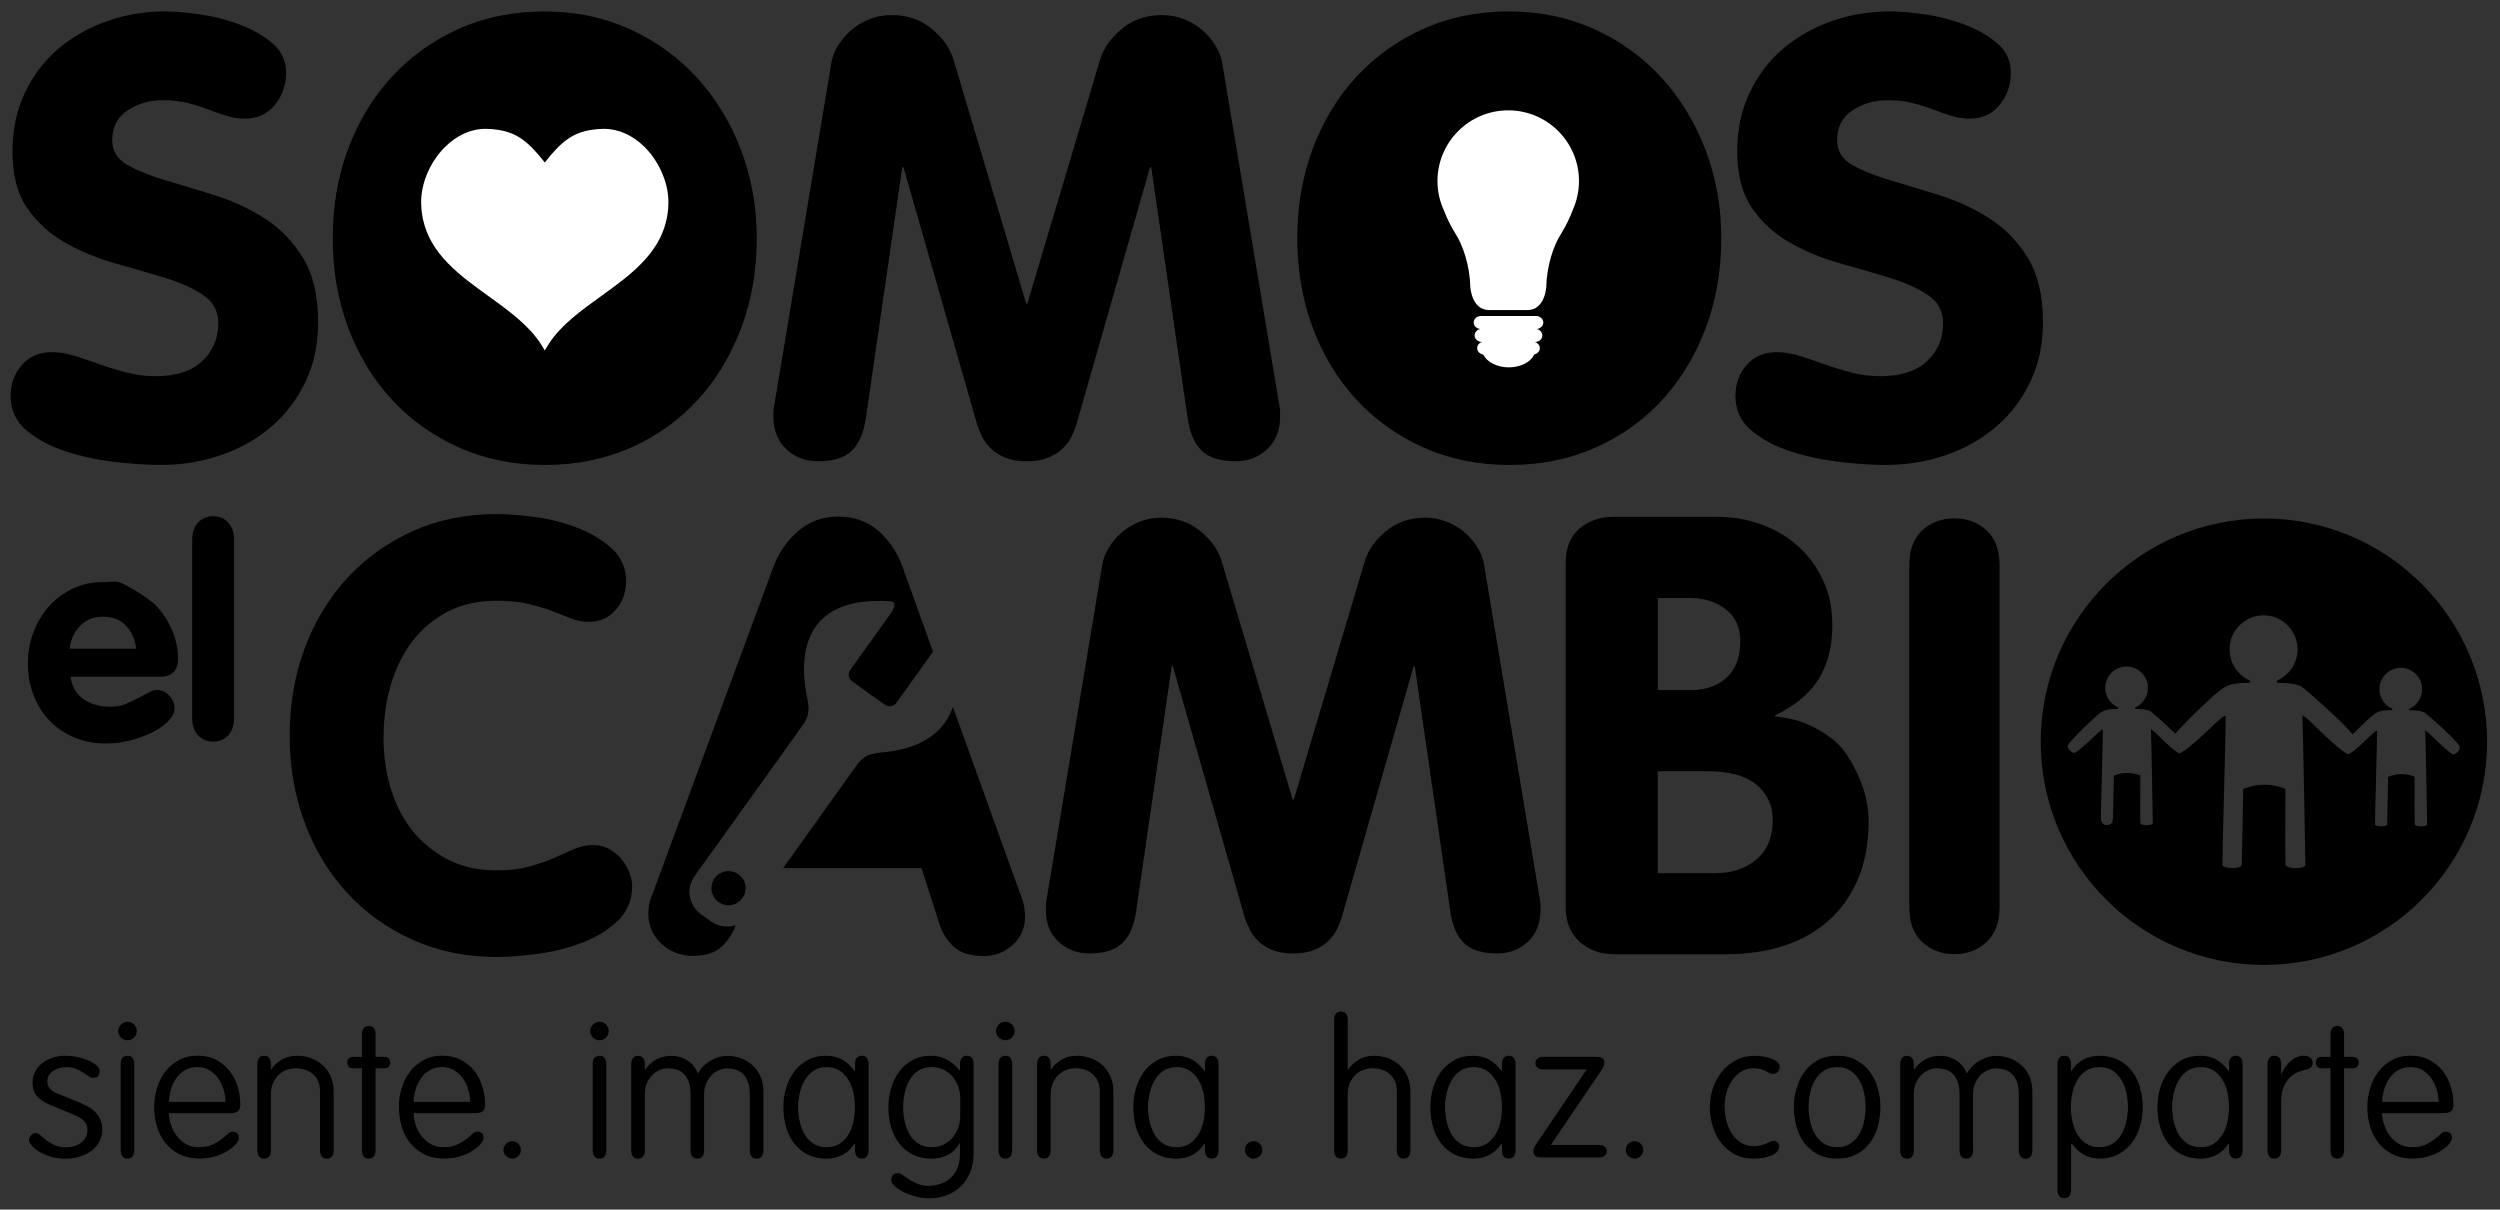 <?xml version="1.0" encoding="utf-8"?>
<!-- Generator: Adobe Illustrator 25.0.0, SVG Export Plug-In . SVG Version: 6.00 Build 0)  -->
<svg version="1.1" id="Layer_1" xmlns="http://www.w3.org/2000/svg" xmlns:xlink="http://www.w3.org/1999/xlink" x="0px" y="0px"
	 viewBox="0 0 580.9 281.06" style="enable-background:new 0 0 580.9 281.06;" xml:space="preserve">
<rect x="0" y="0" width="580.9" height="281.06" fill="#333333" stroke="none"/>
<style type="text/css">
	.st0{fill:#898A8D;}
	.st1{fill:#A2D45E;}
	.st2{fill:#00A7E1;}
	.st3{fill:#E6427A;}
	.st4{fill:#FFCD00;}
	.st5{fill:#FFFFFF;}
	.st6{fill:#A074B3;}
</style>
<path class="st0" d="M-885.79,446.56c1.08,0,2.1,0.1,3.05,0.31c0.96,0.21,1.79,0.48,2.5,0.81c0.71,0.33,1.27,0.7,1.69,1.1
	c0.4,0.4,0.6,0.82,0.57,1.19c0,0.34-0.1,0.65-0.27,0.98c-0.18,0.32-0.59,0.48-1.23,0.48c-0.3,0-0.63-0.12-0.97-0.38
	c-0.35-0.26-0.74-0.51-1.19-0.81c-0.44-0.29-0.96-0.57-1.54-0.82c-0.58-0.24-1.25-0.38-1.99-0.38c-0.53,0-1.05,0.06-1.56,0.19
	c-0.51,0.13-0.98,0.32-1.39,0.57c-0.42,0.27-0.75,0.6-0.99,0.98c-0.26,0.4-0.38,0.85-0.38,1.39c0,0.48,0.15,0.98,0.45,1.45
	c0.31,0.46,0.84,0.85,1.59,1.17l4.52,1.82c0.75,0.31,1.46,0.65,2.13,0.98c0.66,0.36,1.24,0.77,1.76,1.26
	c0.51,0.49,0.91,1.04,1.21,1.68c0.29,0.63,0.44,1.39,0.44,2.25c0,0.96-0.21,1.85-0.63,2.64c-0.42,0.79-0.99,1.45-1.71,2.02
	c-0.71,0.55-1.58,0.97-2.57,1.29c-1,0.31-2.07,0.46-3.25,0.46c-1.22,0-2.31-0.15-3.28-0.46c-0.97-0.32-1.81-0.68-2.51-1.11
	c-0.71-0.41-1.25-0.88-1.63-1.37c-0.38-0.49-0.55-0.9-0.55-1.27c0-0.11,0.03-0.24,0.12-0.4c0.08-0.17,0.19-0.34,0.31-0.49
	c0.12-0.15,0.26-0.29,0.44-0.39c0.16-0.11,0.35-0.17,0.53-0.17c0.37,0,0.73,0.17,1.11,0.5c0.37,0.34,0.81,0.7,1.31,1.07
	c0.5,0.4,1.09,0.76,1.79,1.09c0.69,0.32,1.51,0.49,2.49,0.49c1.44,0,2.6-0.36,3.47-1.1c0.87-0.74,1.31-1.63,1.31-2.68
	c0-0.5-0.08-0.93-0.25-1.27c-0.17-0.35-0.4-0.65-0.68-0.91c-0.3-0.27-0.61-0.5-0.98-0.7c-0.36-0.18-0.75-0.37-1.17-0.54l-5.15-2.12
	c-1.13-0.46-2.06-1.07-2.79-1.81c-0.72-0.73-1.08-1.79-1.08-3.18c0-0.9,0.2-1.73,0.6-2.45c0.4-0.73,0.93-1.34,1.6-1.83
	c0.67-0.51,1.42-0.89,2.24-1.15C-887.45,446.69-886.62,446.56-885.79,446.56"/>
<path class="st0" d="M-873.91,441.12c0-0.56,0.21-1.05,0.61-1.45c0.4-0.4,0.88-0.6,1.43-0.6c0.56,0,1.04,0.21,1.43,0.6
	c0.41,0.4,0.61,0.88,0.61,1.45c0,0.54-0.2,1.02-0.61,1.42c-0.39,0.41-0.88,0.6-1.43,0.6c-0.55,0-1.04-0.19-1.43-0.6
	C-873.69,442.14-873.91,441.66-873.91,441.12 M-870.37,467.25c0,1.28-0.49,1.93-1.5,1.93c-1,0-1.5-0.65-1.5-1.93v-18.79
	c0-1.27,0.5-1.91,1.5-1.91c1,0,1.5,0.64,1.5,1.91V467.25z"/>
<path class="st0" d="M-862.76,459.19c0.03,0.97,0.21,1.9,0.54,2.8c0.33,0.9,0.78,1.71,1.35,2.4c0.57,0.69,1.25,1.25,2.04,1.67
	c0.79,0.41,1.66,0.61,2.63,0.61c1.19,0,2.18-0.18,2.96-0.54c0.77-0.36,1.43-0.74,1.97-1.17c0.54-0.4,1.01-0.79,1.38-1.15
	c0.38-0.36,0.73-0.54,1.1-0.54c0.41,0,0.75,0.1,1.01,0.29c0.27,0.18,0.39,0.58,0.39,1.17c0,0.32-0.21,0.75-0.62,1.24
	c-0.41,0.5-1,0.99-1.75,1.47c-0.74,0.49-1.65,0.9-2.72,1.23c-1.07,0.33-2.23,0.5-3.52,0.5c-1.77,0-3.29-0.34-4.55-0.98
	c-1.26-0.65-2.3-1.51-3.11-2.58c-0.82-1.07-1.42-2.27-1.79-3.64c-0.39-1.35-0.57-2.73-0.57-4.11c0-1.4,0.2-2.76,0.6-4.12
	c0.4-1.35,1-2.57,1.81-3.63c0.8-1.08,1.8-1.93,3-2.58c1.19-0.67,2.55-0.98,4.11-0.98c1.55,0,2.91,0.29,4.1,0.92
	c1.17,0.61,2.16,1.41,2.94,2.4c0.8,1,1.39,2.16,1.8,3.46c0.39,1.3,0.6,2.64,0.6,4.02c0,0.21-0.02,0.41-0.07,0.63
	c-0.04,0.21-0.14,0.42-0.28,0.6c-0.16,0.18-0.37,0.33-0.63,0.43c-0.26,0.12-0.62,0.17-1.06,0.17H-862.76z M-850.29,456.7
	c-0.02-0.91-0.17-1.83-0.46-2.73c-0.28-0.93-0.67-1.74-1.2-2.48c-0.53-0.74-1.18-1.32-1.94-1.78c-0.76-0.44-1.64-0.66-2.65-0.66
	c-0.98,0-1.87,0.22-2.65,0.66c-0.77,0.46-1.41,1.04-1.93,1.78c-0.51,0.73-0.91,1.55-1.18,2.48c-0.27,0.9-0.43,1.82-0.46,2.73
	H-850.29z"/>
<path class="st0" d="M-840.31,467.25c0,1.28-0.5,1.93-1.5,1.93c-1,0-1.5-0.65-1.5-1.93v-18.79c0-1.27,0.5-1.91,1.5-1.91
	c1,0,1.5,0.64,1.5,1.91v1.09h0.09c0.55-0.81,1.3-1.51,2.25-2.1c0.94-0.6,2.11-0.9,3.53-0.9c0.97,0,1.94,0.17,2.9,0.49
	c0.94,0.33,1.8,0.83,2.55,1.49c0.74,0.64,1.35,1.45,1.81,2.44c0.46,0.99,0.69,2.15,0.69,3.48v12.79c0,1.28-0.51,1.93-1.51,1.93
	c-0.99,0-1.49-0.65-1.49-1.93v-12.88c0-1.54-0.48-2.78-1.46-3.7c-0.96-0.9-2.29-1.38-3.95-1.38c-0.68,0-1.36,0.12-2.01,0.38
	c-0.65,0.26-1.23,0.62-1.72,1.1c-0.5,0.48-0.9,1.09-1.21,1.81c-0.32,0.72-0.46,1.56-0.46,2.49V467.25z"/>
<path class="st0" d="M-817.27,467.25c0,1.28-0.51,1.93-1.49,1.93c-1.01,0-1.5-0.65-1.5-1.93V449.3h-1.95
	c-0.51,0-0.84-0.15-1.02-0.44c-0.18-0.28-0.27-0.56-0.27-0.8c0-0.25,0.1-0.51,0.27-0.81c0.18-0.29,0.51-0.43,1.02-0.43h1.95v-4.86
	c0-1.32,0.5-1.96,1.5-1.96c0.98,0,1.49,0.64,1.49,1.96v4.86h1.95c0.5,0,0.83,0.15,1.02,0.43c0.18,0.3,0.26,0.56,0.26,0.81
	c0,0.24-0.08,0.52-0.26,0.8c-0.19,0.29-0.52,0.44-1.02,0.44h-1.95V467.25z"/>
<path class="st0" d="M-808.92,459.19c0.02,0.97,0.21,1.9,0.54,2.8c0.33,0.9,0.79,1.71,1.35,2.4c0.57,0.69,1.24,1.25,2.04,1.67
	c0.79,0.41,1.67,0.61,2.64,0.61c1.19,0,2.18-0.18,2.94-0.54c0.78-0.36,1.45-0.74,1.98-1.17c0.54-0.4,0.99-0.79,1.37-1.15
	c0.38-0.36,0.74-0.54,1.11-0.54c0.41,0,0.75,0.1,1.01,0.29c0.27,0.18,0.39,0.58,0.39,1.17c0,0.32-0.2,0.75-0.61,1.24
	c-0.43,0.5-1,0.99-1.75,1.47c-0.74,0.49-1.65,0.9-2.72,1.23c-1.07,0.33-2.24,0.5-3.52,0.5c-1.77,0-3.29-0.34-4.55-0.98
	c-1.26-0.65-2.3-1.51-3.12-2.58c-0.82-1.07-1.42-2.27-1.79-3.64c-0.37-1.35-0.57-2.73-0.57-4.11c0-1.4,0.2-2.76,0.6-4.12
	c0.4-1.35,1.01-2.57,1.81-3.63c0.8-1.08,1.8-1.93,3-2.58c1.19-0.67,2.56-0.98,4.12-0.98c1.55,0,2.9,0.29,4.09,0.92
	c1.18,0.61,2.17,1.41,2.95,2.4c0.79,1,1.4,2.16,1.79,3.46c0.4,1.3,0.6,2.64,0.6,4.02c0,0.21-0.03,0.41-0.06,0.63
	c-0.04,0.21-0.15,0.42-0.3,0.6c-0.16,0.18-0.35,0.33-0.62,0.43c-0.26,0.12-0.62,0.17-1.06,0.17H-808.92z M-796.44,456.7
	c-0.03-0.91-0.19-1.83-0.46-2.73c-0.28-0.93-0.68-1.74-1.21-2.48c-0.53-0.74-1.17-1.32-1.94-1.78c-0.76-0.44-1.64-0.66-2.64-0.66
	c-0.99,0-1.88,0.22-2.66,0.66c-0.78,0.46-1.43,1.04-1.94,1.78c-0.51,0.73-0.91,1.55-1.18,2.48c-0.28,0.9-0.43,1.82-0.46,2.73
	H-796.44z"/>
<path class="st0" d="M-789.14,467.25c0-0.52,0.19-0.97,0.57-1.35c0.38-0.37,0.82-0.55,1.35-0.55c0.53,0,0.98,0.19,1.35,0.55
	c0.38,0.38,0.56,0.83,0.56,1.35c0,0.53-0.18,0.98-0.56,1.35c-0.37,0.38-0.82,0.57-1.35,0.57c-0.53,0-0.98-0.2-1.35-0.57
	C-788.95,468.24-789.14,467.78-789.14,467.25"/>
<path class="st0" d="M-770.05,441.12c0-0.56,0.2-1.05,0.61-1.45c0.4-0.4,0.88-0.6,1.43-0.6c0.56,0,1.04,0.21,1.43,0.6
	c0.4,0.4,0.61,0.88,0.61,1.45c0,0.54-0.21,1.02-0.61,1.42c-0.4,0.41-0.87,0.6-1.43,0.6c-0.55,0-1.03-0.19-1.43-0.6
	C-769.85,442.14-770.05,441.66-770.05,441.12 M-766.51,467.25c0,1.28-0.5,1.93-1.5,1.93c-1,0-1.5-0.65-1.5-1.93v-18.79
	c0-1.27,0.5-1.91,1.5-1.91c1,0,1.5,0.64,1.5,1.91V467.25z"/>
<path class="st0" d="M-744.98,467.25c0,1.28-0.5,1.93-1.49,1.93c-1,0-1.5-0.65-1.5-1.93v-12.18c0-1.22-0.15-2.2-0.46-2.94
	c-0.3-0.75-0.69-1.35-1.16-1.76c-0.48-0.41-1.01-0.7-1.6-0.85c-0.6-0.15-1.18-0.24-1.76-0.24c-0.61,0-1.22,0.12-1.82,0.38
	c-0.59,0.26-1.13,0.62-1.62,1.1c-0.48,0.48-0.88,1.09-1.18,1.81c-0.31,0.72-0.46,1.56-0.46,2.49v12.18c0,1.28-0.5,1.93-1.5,1.93
	s-1.5-0.65-1.5-1.93v-18.79c0-1.27,0.5-1.91,1.5-1.91s1.5,0.64,1.5,1.91v1.09h0.08c0.55-0.81,1.31-1.51,2.24-2.1
	c0.95-0.6,2.12-0.9,3.53-0.9c1.31,0,2.48,0.34,3.52,1.01c1.04,0.68,1.82,1.63,2.31,2.86c0.74-1.29,1.72-2.24,2.91-2.89
	c1.18-0.67,2.39-0.98,3.57-0.98c0.98,0,1.93,0.17,2.89,0.49c0.96,0.33,1.82,0.83,2.57,1.49c0.74,0.64,1.34,1.45,1.8,2.44
	c0.46,0.99,0.68,2.15,0.68,3.48v12.79c0,1.28-0.49,1.93-1.49,1.93c-0.99,0-1.5-0.65-1.5-1.93v-12.18c0-1.22-0.15-2.2-0.47-2.94
	c-0.3-0.75-0.68-1.35-1.15-1.76c-0.47-0.41-1.01-0.7-1.6-0.85c-0.6-0.15-1.18-0.24-1.76-0.24c-0.61,0-1.22,0.12-1.81,0.38
	c-0.61,0.26-1.14,0.62-1.63,1.1c-0.49,0.48-0.88,1.09-1.18,1.81c-0.3,0.72-0.46,1.56-0.46,2.49V467.25z"/>
<path class="st0" d="M-711.8,448.47c0-1.27,0.49-1.91,1.49-1.91s1.5,0.64,1.5,1.91v18.79c0,1.28-0.5,1.93-1.5,1.93
	s-1.49-0.65-1.49-1.93v-1.37h-0.12c-0.66,1.09-1.52,1.9-2.57,2.45c-1.06,0.56-2.23,0.84-3.54,0.84c-1.58,0-2.97-0.29-4.15-0.89
	c-1.2-0.6-2.19-1.43-2.98-2.44c-0.79-1.03-1.39-2.22-1.78-3.6c-0.41-1.37-0.61-2.84-0.61-4.38c0-1.4,0.2-2.76,0.58-4.12
	c0.39-1.35,0.97-2.57,1.75-3.63c0.77-1.08,1.75-1.93,2.93-2.58c1.18-0.67,2.56-0.98,4.17-0.98c1.3,0,2.45,0.26,3.44,0.81
	c0.98,0.54,1.9,1.36,2.76,2.48h0.12V448.47z M-724.31,457.87c0,1,0.11,2.02,0.33,3.07c0.22,1.05,0.57,2,1.06,2.85
	c0.49,0.84,1.13,1.54,1.93,2.08c0.8,0.54,1.79,0.8,2.95,0.8c1.16,0,2.14-0.26,2.93-0.8c0.79-0.54,1.44-1.24,1.93-2.08
	c0.5-0.85,0.85-1.8,1.06-2.85c0.21-1.05,0.32-2.07,0.32-3.07c0-1-0.1-2.02-0.32-3.07c-0.21-1.06-0.56-2.02-1.06-2.85
	c-0.49-0.85-1.14-1.54-1.93-2.09c-0.79-0.54-1.77-0.81-2.93-0.81c-1.14,0-2.09,0.27-2.89,0.81c-0.79,0.54-1.43,1.24-1.93,2.09
	c-0.5,0.83-0.87,1.79-1.1,2.85C-724.2,455.85-724.31,456.87-724.31,457.87"/>
<path class="st0" d="M-688.69,448.47c0-1.27,0.5-1.91,1.5-1.91c1,0,1.5,0.64,1.5,1.91v19.42c0,1.7-0.27,3.21-0.83,4.48
	c-0.56,1.25-1.29,2.3-2.18,3.1c-0.9,0.82-1.93,1.43-3.08,1.84c-1.14,0.4-2.34,0.6-3.55,0.6c-1.11,0-2.17-0.14-3.18-0.41
	c-1.01-0.28-1.9-0.62-2.7-1.02c-0.79-0.4-1.42-0.84-1.9-1.29c-0.47-0.46-0.7-0.88-0.7-1.26c0-0.46,0.11-0.82,0.35-1.11
	c0.23-0.29,0.61-0.43,1.14-0.43c0.3,0,0.65,0.14,1.06,0.43c0.39,0.29,0.87,0.6,1.41,0.96c0.55,0.34,1.16,0.66,1.86,0.96
	c0.68,0.29,1.48,0.44,2.36,0.44c0.9,0,1.76-0.13,2.58-0.4c0.83-0.27,1.57-0.67,2.23-1.24c0.65-0.57,1.17-1.29,1.56-2.18
	c0.39-0.89,0.58-1.96,0.58-3.2v-2.34h-0.08c-0.64,1.14-1.5,1.98-2.57,2.54c-1.06,0.56-2.26,0.84-3.59,0.84
	c-1.57,0-2.96-0.29-4.16-0.89c-1.19-0.6-2.17-1.43-2.96-2.44c-0.8-1.03-1.39-2.22-1.8-3.6c-0.4-1.37-0.6-2.84-0.6-4.38
	c0-1.4,0.2-2.76,0.58-4.12c0.39-1.35,0.98-2.57,1.76-3.63c0.77-1.08,1.74-1.93,2.93-2.58c1.18-0.67,2.57-0.98,4.18-0.98
	c1.33,0,2.54,0.31,3.63,0.96c1.1,0.62,1.97,1.39,2.6,2.27h0.08V448.47z M-701.19,457.87c0,1,0.1,2.02,0.32,3.07
	c0.23,1.05,0.58,2,1.07,2.85c0.49,0.84,1.13,1.54,1.93,2.08c0.81,0.54,1.79,0.8,2.95,0.8c1.01,0,1.9-0.2,2.68-0.6
	c0.79-0.41,1.45-0.93,1.98-1.58c0.53-0.66,0.93-1.38,1.2-2.16c0.28-0.79,0.42-1.57,0.42-2.36v-4.23c0-0.77-0.15-1.56-0.42-2.35
	c-0.27-0.79-0.67-1.51-1.2-2.16c-0.53-0.65-1.18-1.18-1.98-1.58c-0.79-0.4-1.68-0.6-2.68-0.6c-1.16,0-2.14,0.27-2.95,0.81
	c-0.8,0.54-1.44,1.24-1.93,2.09c-0.49,0.83-0.84,1.79-1.07,2.85C-701.09,455.85-701.19,456.87-701.19,457.87"/>
<path class="st0" d="M-680.75,441.12c0-0.56,0.2-1.05,0.6-1.45c0.4-0.4,0.88-0.6,1.44-0.6c0.56,0,1.03,0.21,1.44,0.6
	c0.4,0.4,0.6,0.88,0.6,1.45c0,0.54-0.2,1.02-0.6,1.42c-0.41,0.41-0.87,0.6-1.44,0.6c-0.55,0-1.03-0.19-1.44-0.6
	C-680.55,442.14-680.75,441.66-680.75,441.12 M-677.21,467.25c0,1.28-0.5,1.93-1.5,1.93c-1.01,0-1.5-0.65-1.5-1.93v-18.79
	c0-1.27,0.49-1.91,1.5-1.91c1,0,1.5,0.64,1.5,1.91V467.25z"/>
<path class="st0" d="M-668.73,467.25c0,1.28-0.5,1.93-1.5,1.93c-1,0-1.5-0.65-1.5-1.93v-18.79c0-1.27,0.5-1.91,1.5-1.91
	c1,0,1.5,0.64,1.5,1.91v1.09h0.09c0.55-0.81,1.29-1.51,2.24-2.1c0.93-0.6,2.12-0.9,3.53-0.9c0.97,0,1.94,0.17,2.89,0.49
	c0.95,0.33,1.81,0.83,2.56,1.49c0.74,0.64,1.34,1.45,1.8,2.44c0.46,0.99,0.69,2.15,0.69,3.48v12.79c0,1.28-0.5,1.93-1.5,1.93
	c-0.99,0-1.5-0.65-1.5-1.93v-12.88c0-1.54-0.49-2.78-1.46-3.7c-0.97-0.9-2.29-1.38-3.95-1.38c-0.69,0-1.35,0.12-2.01,0.38
	c-0.65,0.26-1.23,0.62-1.73,1.1c-0.5,0.48-0.9,1.09-1.2,1.81c-0.31,0.72-0.46,1.56-0.46,2.49V467.25z"/>
<path class="st0" d="M-634.8,448.47c0-1.27,0.49-1.91,1.48-1.91c1,0,1.5,0.64,1.5,1.91v18.79c0,1.28-0.5,1.93-1.5,1.93
	c-0.99,0-1.48-0.65-1.48-1.93v-1.37h-0.13c-0.66,1.09-1.52,1.9-2.58,2.45s-2.23,0.84-3.53,0.84c-1.58,0-2.96-0.29-4.15-0.89
	c-1.2-0.6-2.18-1.43-2.98-2.44c-0.79-1.03-1.39-2.22-1.79-3.6c-0.4-1.37-0.59-2.84-0.59-4.38c0-1.4,0.19-2.76,0.58-4.12
	c0.39-1.35,0.96-2.57,1.75-3.63c0.78-1.08,1.75-1.93,2.94-2.58c1.18-0.67,2.57-0.98,4.17-0.98c1.3,0,2.44,0.26,3.43,0.81
	c0.98,0.54,1.91,1.36,2.76,2.48h0.13V448.47z M-647.32,457.87c0,1,0.11,2.02,0.34,3.07c0.22,1.05,0.57,2,1.05,2.85
	c0.48,0.84,1.13,1.54,1.93,2.08c0.8,0.54,1.78,0.8,2.95,0.8c1.16,0,2.14-0.26,2.93-0.8c0.79-0.54,1.44-1.24,1.93-2.08
	c0.5-0.85,0.85-1.8,1.07-2.85c0.21-1.05,0.32-2.07,0.32-3.07c0-1-0.11-2.02-0.32-3.07c-0.21-1.06-0.56-2.02-1.07-2.85
	c-0.49-0.85-1.15-1.54-1.93-2.09c-0.78-0.54-1.76-0.81-2.93-0.81c-1.14,0-2.1,0.27-2.89,0.81c-0.79,0.54-1.43,1.24-1.93,2.09
	c-0.5,0.83-0.86,1.79-1.09,2.85C-647.2,455.85-647.32,456.87-647.32,457.87"/>
<path class="st0" d="M-626,467.25c0-0.52,0.19-0.97,0.56-1.35c0.38-0.37,0.83-0.55,1.35-0.55c0.54,0,0.98,0.19,1.35,0.55
	c0.38,0.38,0.57,0.83,0.57,1.35c0,0.53-0.18,0.98-0.57,1.35c-0.37,0.38-0.82,0.57-1.35,0.57c-0.52,0-0.97-0.2-1.35-0.57
	C-625.81,468.24-626,467.78-626,467.25"/>
<path class="st0" d="M-603.38,467.25c0,1.28-0.49,1.93-1.5,1.93c-0.99,0-1.49-0.65-1.49-1.93v-28.52c0-1.28,0.5-1.9,1.49-1.9
	c1.01,0,1.5,0.62,1.5,1.9v10.82h0.09c0.55-0.81,1.3-1.51,2.24-2.1c0.95-0.6,2.11-0.9,3.54-0.9c0.96,0,1.93,0.17,2.89,0.49
	c0.95,0.33,1.81,0.83,2.56,1.49c0.74,0.64,1.34,1.45,1.81,2.44c0.46,0.99,0.68,2.15,0.68,3.48v12.79c0,1.28-0.49,1.93-1.5,1.93
	c-0.98,0-1.48-0.65-1.48-1.93v-12.88c0-1.54-0.49-2.78-1.46-3.7c-0.98-0.9-2.29-1.38-3.95-1.38c-0.7,0-1.37,0.12-2.03,0.38
	c-0.65,0.26-1.22,0.62-1.72,1.1c-0.49,0.48-0.9,1.09-1.2,1.81c-0.31,0.72-0.46,1.56-0.46,2.49V467.25z"/>
<path class="st0" d="M-569.45,448.47c0-1.27,0.49-1.91,1.49-1.91c1,0,1.5,0.64,1.5,1.91v18.79c0,1.28-0.5,1.93-1.5,1.93
	c-1,0-1.49-0.65-1.49-1.93v-1.37h-0.12c-0.67,1.09-1.53,1.9-2.58,2.45c-1.05,0.56-2.23,0.84-3.53,0.84c-1.59,0-2.97-0.29-4.17-0.89
	c-1.19-0.6-2.18-1.43-2.97-2.44c-0.79-1.03-1.39-2.22-1.79-3.6c-0.4-1.37-0.6-2.84-0.6-4.38c0-1.4,0.19-2.76,0.57-4.12
	c0.39-1.35,0.98-2.57,1.75-3.63c0.77-1.08,1.76-1.93,2.94-2.58c1.18-0.67,2.56-0.98,4.17-0.98c1.3,0,2.45,0.26,3.42,0.81
	c1,0.54,1.91,1.36,2.78,2.48h0.12V448.47z M-581.97,457.87c0,1,0.12,2.02,0.33,3.07c0.22,1.05,0.57,2,1.06,2.85
	c0.49,0.84,1.13,1.54,1.94,2.08c0.79,0.54,1.79,0.8,2.96,0.8c1.15,0,2.13-0.26,2.93-0.8c0.78-0.54,1.43-1.24,1.93-2.08
	c0.5-0.85,0.85-1.8,1.06-2.85c0.21-1.05,0.32-2.07,0.32-3.07c0-1-0.11-2.02-0.32-3.07c-0.21-1.06-0.56-2.02-1.06-2.85
	c-0.51-0.85-1.15-1.54-1.93-2.09c-0.79-0.54-1.77-0.81-2.93-0.81c-1.14,0-2.11,0.27-2.9,0.81c-0.79,0.54-1.44,1.24-1.94,2.09
	c-0.48,0.83-0.87,1.79-1.09,2.85C-581.84,455.85-581.97,456.87-581.97,457.87"/>
<path class="st0" d="M-558.69,466.18h10.73c0.48,0,0.84,0.13,1.14,0.4c0.29,0.26,0.44,0.59,0.44,0.97c0,0.4-0.15,0.71-0.44,0.98
	c-0.29,0.27-0.66,0.4-1.14,0.4h-12.86c-0.74,0-1.21-0.15-1.43-0.44c-0.2-0.29-0.29-0.54-0.29-0.76c0-0.35,0.04-0.67,0.15-0.9
	c0.11-0.23,0.28-0.51,0.49-0.85l11.11-16.42h-9.72c-0.47,0-0.86-0.14-1.15-0.4c-0.29-0.26-0.43-0.59-0.43-0.97
	c0-0.4,0.14-0.71,0.43-0.98c0.29-0.27,0.68-0.39,1.15-0.39h11.93c0.61,0,1.04,0.09,1.29,0.31c0.25,0.22,0.38,0.48,0.38,0.8
	c0,0.38-0.06,0.68-0.18,0.94c-0.1,0.27-0.26,0.57-0.48,0.91L-558.69,466.18z"/>
<path class="st0" d="M-542.19,467.25c0-0.52,0.2-0.97,0.57-1.35c0.38-0.37,0.82-0.55,1.36-0.55c0.52,0,0.97,0.19,1.34,0.55
	c0.38,0.38,0.57,0.83,0.57,1.35c0,0.53-0.19,0.98-0.57,1.35c-0.37,0.38-0.82,0.57-1.34,0.57c-0.54,0-0.98-0.2-1.36-0.57
	C-541.99,468.24-542.19,467.78-542.19,467.25"/>
<path class="st0" d="M-356.72,467.25c0-0.52,0.18-0.97,0.56-1.35c0.38-0.37,0.83-0.55,1.35-0.55c0.52,0,0.98,0.19,1.35,0.55
	c0.38,0.38,0.57,0.83,0.57,1.35c0,0.53-0.19,0.98-0.57,1.35c-0.38,0.38-0.83,0.57-1.35,0.57c-0.52,0-0.97-0.2-1.35-0.57
	C-356.53,468.24-356.72,467.78-356.72,467.25"/>
<path class="st0" d="M-514.16,466.45c0.66,0,1.23-0.08,1.73-0.21c0.49-0.12,0.9-0.26,1.23-0.39c0.32-0.15,0.61-0.27,0.85-0.4
	c0.24-0.12,0.46-0.18,0.68-0.18c0.29,0,0.57,0.11,0.84,0.32c0.27,0.23,0.4,0.52,0.4,0.89c0,0.46-0.15,0.88-0.47,1.2
	c-0.32,0.34-0.75,0.62-1.29,0.83c-0.54,0.22-1.15,0.4-1.82,0.51c-0.69,0.1-1.4,0.17-2.15,0.17c-1.56,0-2.92-0.34-4.12-0.98
	c-1.19-0.65-2.18-1.51-2.99-2.58c-0.79-1.07-1.4-2.27-1.81-3.64c-0.4-1.35-0.6-2.73-0.6-4.11c0-1.4,0.22-2.76,0.66-4.12
	c0.46-1.35,1.1-2.57,1.94-3.63c0.84-1.08,1.87-1.93,3.1-2.58c1.22-0.67,2.62-0.98,4.2-0.98c0.7,0,1.37,0.06,2.04,0.19
	c0.67,0.12,1.24,0.28,1.76,0.49c0.51,0.21,0.92,0.47,1.23,0.75c0.3,0.29,0.46,0.6,0.46,0.9c0,0.46-0.14,0.87-0.4,1.18
	c-0.25,0.32-0.68,0.49-1.26,0.49c-0.19,0-0.4-0.07-0.61-0.21c-0.21-0.11-0.46-0.26-0.77-0.42c-0.29-0.16-0.68-0.32-1.14-0.45
	c-0.45-0.11-1.02-0.18-1.68-0.18c-1.04,0-1.96,0.28-2.77,0.82c-0.79,0.53-1.45,1.21-1.96,2.03c-0.53,0.82-0.92,1.71-1.17,2.68
	c-0.25,0.96-0.38,1.9-0.38,2.78c0,1.18,0.15,2.3,0.43,3.34c0.29,1.07,0.71,2.01,1.24,2.81c0.55,0.82,1.21,1.46,1.98,1.94
	C-516.01,466.18-515.13,466.45-514.16,466.45"/>
<path class="st0" d="M-486.18,457.87c0,1.54-0.21,3.01-0.6,4.38c-0.4,1.38-1,2.57-1.79,3.6c-0.78,1.02-1.78,1.84-2.97,2.44
	c-1.19,0.6-2.58,0.89-4.16,0.89c-1.57,0-2.96-0.29-4.17-0.89c-1.18-0.6-2.17-1.43-2.96-2.44c-0.79-1.03-1.39-2.22-1.78-3.6
	c-0.41-1.37-0.61-2.84-0.61-4.38c0-1.4,0.2-2.76,0.59-4.12c0.38-1.35,0.96-2.57,1.74-3.63c0.77-1.08,1.76-1.93,2.95-2.58
	c1.2-0.67,2.62-0.98,4.24-0.98c1.64,0,3.06,0.31,4.24,0.98c1.19,0.65,2.19,1.5,2.98,2.58c0.78,1.06,1.36,2.28,1.73,3.63
	C-486.37,455.1-486.18,456.47-486.18,457.87 M-501.98,457.87c0,1,0.11,2.02,0.34,3.07c0.21,1.05,0.57,2,1.05,2.85
	c0.49,0.84,1.13,1.54,1.94,2.08c0.81,0.54,1.79,0.8,2.95,0.8c1.17,0,2.15-0.26,2.96-0.8c0.8-0.54,1.45-1.24,1.93-2.08
	c0.48-0.85,0.84-1.8,1.06-2.85c0.21-1.05,0.33-2.07,0.33-3.07c0-1-0.12-2.02-0.33-3.07c-0.22-1.06-0.58-2.02-1.06-2.85
	c-0.48-0.85-1.13-1.54-1.93-2.09c-0.8-0.54-1.79-0.81-2.96-0.81c-1.16,0-2.14,0.27-2.95,0.81c-0.81,0.54-1.45,1.24-1.94,2.09
	c-0.48,0.83-0.84,1.79-1.05,2.85C-501.87,455.85-501.98,456.87-501.98,457.87"/>
<path class="st0" d="M-465.77,467.25c0,1.28-0.49,1.93-1.49,1.93c-0.99,0-1.49-0.65-1.49-1.93v-12.18c0-1.22-0.16-2.2-0.46-2.94
	c-0.3-0.75-0.7-1.35-1.16-1.76c-0.47-0.41-1.01-0.7-1.6-0.85c-0.6-0.15-1.18-0.24-1.76-0.24c-0.62,0-1.21,0.12-1.81,0.38
	c-0.6,0.26-1.15,0.62-1.62,1.1c-0.49,0.48-0.89,1.09-1.19,1.81c-0.31,0.72-0.46,1.56-0.46,2.49v12.18c0,1.28-0.5,1.93-1.5,1.93
	c-1,0-1.5-0.65-1.5-1.93v-18.79c0-1.27,0.5-1.91,1.5-1.91c1,0,1.5,0.64,1.5,1.91v1.09h0.08c0.56-0.81,1.29-1.51,2.25-2.1
	c0.94-0.6,2.12-0.9,3.53-0.9c1.3,0,2.47,0.34,3.51,1.01c1.04,0.68,1.81,1.63,2.31,2.86c0.75-1.29,1.71-2.24,2.92-2.89
	c1.19-0.67,2.38-0.98,3.57-0.98c0.97,0,1.93,0.17,2.89,0.49c0.96,0.33,1.82,0.83,2.57,1.49c0.74,0.64,1.35,1.45,1.81,2.44
	c0.45,0.99,0.68,2.15,0.68,3.48v12.79c0,1.28-0.49,1.93-1.49,1.93c-0.99,0-1.49-0.65-1.49-1.93v-12.18c0-1.22-0.16-2.2-0.46-2.94
	c-0.32-0.75-0.7-1.35-1.17-1.76c-0.48-0.41-1.01-0.7-1.59-0.85c-0.6-0.15-1.19-0.24-1.78-0.24c-0.6,0-1.21,0.12-1.8,0.38
	c-0.59,0.26-1.13,0.62-1.62,1.1c-0.49,0.48-0.88,1.09-1.18,1.81c-0.32,0.72-0.46,1.56-0.46,2.49V467.25z"/>
<path class="st0" d="M-447.22,448.47c0-1.27,0.5-1.91,1.48-1.91c1,0,1.5,0.64,1.5,1.91v1.38h0.13c0.66-1.08,1.53-1.91,2.57-2.46
	c1.05-0.56,2.24-0.82,3.54-0.82c1.57,0,2.96,0.29,4.15,0.9c1.19,0.59,2.18,1.4,2.97,2.43c0.79,1.04,1.4,2.23,1.79,3.59
	c0.4,1.39,0.6,2.84,0.6,4.39c0,1.38-0.18,2.76-0.59,4.11c-0.38,1.37-0.96,2.57-1.74,3.64c-0.77,1.07-1.75,1.93-2.93,2.58
	c-1.17,0.65-2.57,0.98-4.18,0.98c-1.3,0-2.46-0.28-3.42-0.81c-0.99-0.55-1.9-1.38-2.76-2.48h-0.13v10.1c0,1.28-0.5,1.91-1.5,1.91
	c-0.99,0-1.48-0.63-1.48-1.91V448.47z M-444.28,457.87c0,1,0.12,2.02,0.34,3.07c0.22,1.05,0.57,2,1.06,2.85
	c0.49,0.84,1.13,1.54,1.94,2.08c0.8,0.54,1.78,0.8,2.95,0.8c1.15,0,2.13-0.26,2.95-0.8c0.81-0.54,1.44-1.24,1.93-2.08
	c0.49-0.85,0.84-1.8,1.05-2.85c0.23-1.05,0.34-2.07,0.34-3.07c0-1-0.11-2.02-0.34-3.07c-0.21-1.06-0.57-2.02-1.05-2.85
	c-0.49-0.85-1.12-1.54-1.93-2.09c-0.82-0.54-1.79-0.81-2.95-0.81c-1.18,0-2.15,0.27-2.95,0.81c-0.81,0.54-1.46,1.24-1.94,2.09
	c-0.49,0.83-0.84,1.79-1.06,2.85C-444.16,455.85-444.28,456.87-444.28,457.87"/>
<path class="st0" d="M-409.48,448.47c0-1.27,0.5-1.91,1.5-1.91c0.99,0,1.49,0.64,1.49,1.91v18.79c0,1.28-0.5,1.93-1.49,1.93
	c-1,0-1.5-0.65-1.5-1.93v-1.37h-0.12c-0.66,1.09-1.52,1.9-2.58,2.45c-1.05,0.56-2.23,0.84-3.54,0.84c-1.57,0-2.97-0.29-4.16-0.89
	c-1.19-0.6-2.17-1.43-2.96-2.44c-0.8-1.03-1.39-2.22-1.79-3.6c-0.4-1.37-0.61-2.84-0.61-4.38c0-1.4,0.19-2.76,0.58-4.12
	c0.39-1.35,0.97-2.57,1.76-3.63c0.76-1.08,1.74-1.93,2.92-2.58c1.18-0.67,2.57-0.98,4.18-0.98c1.3,0,2.44,0.26,3.42,0.81
	c0.98,0.54,1.91,1.36,2.76,2.48h0.12V448.47z M-422,457.87c0,1,0.12,2.02,0.34,3.07c0.21,1.05,0.58,2,1.06,2.85
	c0.49,0.84,1.13,1.54,1.93,2.08c0.8,0.54,1.78,0.8,2.95,0.8c1.17,0,2.14-0.26,2.93-0.8c0.79-0.54,1.43-1.24,1.93-2.08
	c0.5-0.85,0.86-1.8,1.07-2.85c0.21-1.05,0.31-2.07,0.31-3.07c0-1-0.1-2.02-0.31-3.07c-0.21-1.06-0.57-2.02-1.07-2.85
	c-0.51-0.85-1.15-1.54-1.93-2.09c-0.79-0.54-1.76-0.81-2.93-0.81c-1.13,0-2.1,0.27-2.88,0.81c-0.79,0.54-1.44,1.24-1.94,2.09
	c-0.5,0.83-0.87,1.79-1.1,2.85C-421.87,455.85-422,456.87-422,457.87"/>
<path class="st0" d="M-398,467.25c0,1.28-0.49,1.93-1.51,1.93c-1,0-1.48-0.65-1.48-1.93v-18.79c0-1.27,0.48-1.91,1.48-1.91
	c1.01,0,1.51,0.64,1.51,1.91v2.09h0.07c0.56-1.26,1.27-2.23,2.14-2.94c0.87-0.71,1.78-1.06,2.73-1.06c0.73,0,1.22,0.17,1.54,0.49
	c0.31,0.33,0.46,0.7,0.46,1.13c0,0.41-0.15,0.74-0.48,1c-0.32,0.24-0.83,0.45-1.57,0.61c-0.4,0.09-0.9,0.26-1.47,0.52
	c-0.56,0.25-1.1,0.62-1.59,1.14c-0.5,0.5-0.93,1.18-1.29,1.99c-0.36,0.83-0.54,1.84-0.54,3.06V467.25z"/>
<path class="st0" d="M-384.16,467.25c0,1.28-0.5,1.93-1.5,1.93c-1.01,0-1.49-0.65-1.49-1.93V449.3h-1.96c-0.5,0-0.84-0.15-1.02-0.44
	c-0.18-0.28-0.27-0.56-0.27-0.8c0-0.25,0.09-0.51,0.27-0.81c0.18-0.29,0.52-0.43,1.02-0.43h1.96v-4.86c0-1.32,0.49-1.96,1.49-1.96
	c1,0,1.5,0.64,1.5,1.96v4.86h1.96c0.49,0,0.84,0.15,1.01,0.43c0.18,0.3,0.26,0.56,0.26,0.81c0,0.24-0.08,0.52-0.26,0.8
	c-0.18,0.29-0.52,0.44-1.01,0.44h-1.96V467.25z"/>
<path class="st0" d="M-375.81,459.19c0.03,0.97,0.21,1.9,0.54,2.8c0.33,0.9,0.78,1.71,1.35,2.4c0.56,0.69,1.25,1.25,2.03,1.67
	c0.8,0.41,1.67,0.61,2.65,0.61c1.19,0,2.18-0.18,2.96-0.54c0.77-0.36,1.43-0.74,1.97-1.17c0.54-0.4,1-0.79,1.37-1.15
	c0.38-0.36,0.74-0.54,1.1-0.54c0.43,0,0.76,0.1,1.02,0.29c0.26,0.18,0.39,0.58,0.39,1.17c0,0.32-0.2,0.75-0.62,1.24
	c-0.42,0.5-0.99,0.99-1.74,1.47c-0.76,0.49-1.65,0.9-2.72,1.23c-1.07,0.33-2.24,0.5-3.51,0.5c-1.78,0-3.3-0.34-4.56-0.98
	c-1.26-0.65-2.31-1.51-3.12-2.58c-0.82-1.07-1.41-2.27-1.78-3.64c-0.38-1.35-0.57-2.73-0.57-4.11c0-1.4,0.21-2.76,0.61-4.12
	c0.4-1.35,1-2.57,1.81-3.63c0.79-1.08,1.8-1.93,2.98-2.58c1.19-0.67,2.57-0.98,4.12-0.98c1.55,0,2.92,0.29,4.09,0.92
	c1.18,0.61,2.16,1.41,2.96,2.4c0.79,1,1.37,2.16,1.79,3.46c0.4,1.3,0.59,2.64,0.59,4.02c0,0.21-0.01,0.41-0.06,0.63
	c-0.04,0.21-0.13,0.42-0.29,0.6c-0.16,0.18-0.37,0.33-0.63,0.43c-0.26,0.12-0.61,0.17-1.06,0.17H-375.81z M-363.33,456.7
	c-0.03-0.91-0.18-1.83-0.46-2.73c-0.28-0.93-0.68-1.74-1.2-2.48c-0.53-0.74-1.18-1.32-1.94-1.78c-0.76-0.44-1.65-0.66-2.65-0.66
	c-0.99,0-1.88,0.22-2.65,0.66c-0.78,0.46-1.43,1.04-1.93,1.78c-0.51,0.73-0.91,1.55-1.18,2.48c-0.28,0.9-0.43,1.82-0.46,2.73
	H-363.33z"/>
<path class="st0" d="M-884.4,363.11c0.34,2.31,1.33,3.99,2.97,5.05c1.65,1.07,3.55,1.6,5.73,1.6c1.18,0,2.28-0.19,3.29-0.58
	c1.01-0.38,1.93-0.81,2.78-1.28c0.85-0.47,1.64-0.88,2.37-1.27c0.72-0.39,1.37-0.57,1.97-0.57c0.98,0,1.86,0.41,2.63,1.24
	c0.76,0.84,1.15,1.74,1.15,2.72c0,0.97-0.46,1.93-1.37,2.87c-0.92,0.94-2.1,1.78-3.55,2.5c-1.45,0.72-3.07,1.31-4.87,1.76
	c-1.78,0.44-3.53,0.67-5.23,0.67c-2.6,0-4.95-0.45-7.06-1.35c-2.1-0.89-3.91-2.13-5.42-3.7c-1.52-1.59-2.68-3.45-3.52-5.59
	c-0.83-2.16-1.24-4.51-1.24-7.06c0-2.34,0.41-4.59,1.21-6.74c0.81-2.15,1.94-4.05,3.39-5.69c1.45-1.63,3.18-2.95,5.21-3.93
	c2.02-0.98,4.24-1.47,6.68-1.47c2.47,0,4.73,0.51,6.77,1.53c2.04,1.02,3.8,2.33,5.24,3.95c1.45,1.63,2.58,3.43,3.36,5.41
	c0.79,1.98,1.19,3.93,1.19,5.84c0,1.37-0.33,2.4-0.97,3.07c-0.64,0.68-1.65,1.01-3.05,1.01H-884.4z M-869.96,356.99
	c-0.25-2.05-1-3.73-2.23-5.05c-1.24-1.32-2.94-1.98-5.11-1.98c-2.05,0-3.72,0.68-5.01,2.04c-1.3,1.37-2.05,3.03-2.27,4.99H-869.96z"
	/>
<path class="st0" d="M-857.63,332.96c0-1.53,0.43-2.78,1.28-3.71c0.85-0.94,1.96-1.4,3.32-1.4c1.36,0,2.47,0.46,3.33,1.4
	c0.84,0.93,1.28,2.18,1.28,3.71v39.35c0,1.53-0.44,2.77-1.28,3.71c-0.86,0.94-1.97,1.4-3.33,1.4c-1.36,0-2.47-0.46-3.32-1.4
	c-0.85-0.94-1.28-2.18-1.28-3.71V332.96z"/>
<path class="st1" d="M-836.18,376.1c0-6.88,1.11-13.28,3.31-19.19c2.21-5.93,5.33-11.06,9.34-15.43c4.02-4.37,8.81-7.81,14.37-10.32
	c5.56-2.52,11.75-3.78,18.54-3.78c2.38,0,5.2,0.22,8.47,0.66c3.26,0.45,6.38,1.24,9.33,2.39c2.96,1.15,5.48,2.67,7.56,4.57
	c2.07,1.9,3.11,4.3,3.11,7.21c0,2.38-0.75,4.46-2.25,6.23c-1.5,1.77-3.49,2.65-5.96,2.65c-1.32,0-2.61-0.24-3.84-0.72
	c-1.23-0.49-2.6-1.02-4.1-1.59c-1.51-0.58-3.25-1.11-5.23-1.59c-1.99-0.49-4.35-0.72-7.08-0.72c-4.16,0-7.78,0.81-10.87,2.44
	c-3.08,1.63-5.67,3.83-7.75,6.56c-2.07,2.73-3.64,5.92-4.7,9.54c-1.06,3.62-1.59,7.46-1.59,11.53c0,3.97,0.53,7.72,1.59,11.25
	c1.06,3.54,2.65,6.62,4.77,9.27c2.12,2.65,4.72,4.77,7.81,6.36c3.08,1.59,6.66,2.38,10.73,2.38c2.73,0,5.13-0.28,7.21-0.87
	c2.07-0.56,3.9-1.21,5.5-1.91c1.59-0.71,3.04-1.34,4.37-1.92c1.33-0.57,2.65-0.87,3.97-0.87c1.5,0,2.8,0.34,3.9,0.99
	c1.11,0.67,2.01,1.46,2.72,2.39c0.7,0.93,1.24,1.9,1.6,2.92c0.35,1.01,0.53,1.91,0.53,2.71c0,3.17-1.11,5.77-3.31,7.81
	c-2.21,2.03-4.85,3.62-7.94,4.76c-3.09,1.16-6.34,1.95-9.73,2.39c-3.41,0.43-6.34,0.66-8.81,0.66c-6.71,0-12.87-1.26-18.48-3.78
	c-5.6-2.51-10.41-5.96-14.43-10.33c-4.01-4.37-7.13-9.52-9.34-15.43C-835.08,389.38-836.18,382.99-836.18,376.1"/>
<path class="st1" d="M-657.36,338.36c0.19-1.14,0.65-2.35,1.4-3.58c0.75-1.24,1.67-2.34,2.78-3.31c1.1-0.97,2.4-1.76,3.9-2.39
	c1.5-0.61,3.15-0.93,4.9-0.93c3.35,0,6.23,0.99,8.61,2.98c2.39,1.98,3.93,4.17,4.64,6.55l15.62,52.45h0.27l15.62-52.45
	c0.7-2.38,2.25-4.56,4.63-6.55c2.39-1.99,5.25-2.98,8.61-2.98c1.76,0,3.4,0.31,4.91,0.93c1.51,0.62,2.8,1.42,3.9,2.39
	c1.1,0.97,2.02,2.07,2.78,3.31c0.75,1.23,1.21,2.43,1.39,3.58l12.31,73.88c0.1,0.45,0.13,0.85,0.13,1.19v1.07
	c0,2.92-0.93,5.22-2.77,6.96c-1.86,1.72-4.11,2.58-6.75,2.58c-3.35,0-5.81-0.78-7.35-2.32c-1.55-1.54-2.54-3.86-2.98-6.95
	l-7.82-53.9h-0.26l-15.88,55.49c-0.27,0.79-0.63,1.63-1.06,2.51c-0.45,0.88-1.09,1.72-1.93,2.52s-1.87,1.44-3.12,1.92
	c-1.23,0.48-2.73,0.73-4.5,0.73c-1.76,0-3.26-0.25-4.5-0.73c-1.24-0.48-2.28-1.12-3.11-1.92c-0.85-0.8-1.48-1.64-1.93-2.52
	c-0.44-0.88-0.79-1.71-1.07-2.51l-15.88-55.49h-0.26l-7.82,53.9c-0.43,3.09-1.43,5.4-2.98,6.95c-1.54,1.54-3.99,2.32-7.34,2.32
	c-2.65,0-4.92-0.86-6.76-2.58c-1.86-1.73-2.78-4.04-2.78-6.96v-1.07c0-0.34,0.04-0.74,0.14-1.19L-657.36,338.36z"/>
<path class="st2" d="M-505.08,372.63c-0.88-0.24-2.07-0.49-4.25-0.71v-0.27c4.33-2.07,7.51-4.71,9.53-7.92
	c2.03-3.19,3.04-7.17,3.04-11.95c0-3.61-0.68-6.87-2.02-9.79c-1.36-2.94-3.18-5.44-5.48-7.5c-2.29-2.08-4.98-3.67-8.04-4.8
	c-3.07-1.13-6.35-1.71-9.87-1.71h-22.6c-3.17,0-5.73,0.89-7.71,2.64c-1.98,1.76-2.98,4.26-2.98,7.51v75.83
	c0,3.14,1.02,5.66,3.05,7.5c2.02,1.85,4.61,2.76,7.76,2.76h24.49c4.69,0,8.95-0.62,12.79-1.88c3.82-1.27,7.11-3.13,9.86-5.62
	c2.75-2.48,4.89-5.53,6.42-9.2c1.52-3.65,2.29-7.85,2.29-12.63c0-2.98-0.59-5.75-1.61-8.37c-1.37-3.52-3.37-7.07-5.62-9.03
	C-496.07,377.45-499.8,374.01-505.08,372.63 M-535.16,345.83h7.2c2.96,0,5.54,0.8,7.7,2.43c2.17,1.62,3.26,4.01,3.26,7.16
	c0,3.42-1,6.06-2.98,7.9c-1.98,1.85-4.65,2.77-7.97,2.77h-7.2V345.83z M-513.44,403.34c-2.39,2.02-5.42,3.04-9.11,3.04h-12.61
	v-22.43h10.98c4.77,0,8.35,0.99,10.74,2.96c2.39,2,3.58,4.57,3.58,7.71C-509.86,398.4-511.05,401.3-513.44,403.34"/>
<path class="st2" d="M-479.83,338.64c0-3.35,0.94-5.91,2.84-7.67c1.9-1.76,4.26-2.65,7.09-2.65s5.2,0.89,7.09,2.65
	c1.9,1.77,2.86,4.33,2.86,7.67v75.22c0,3.35-0.96,5.91-2.86,7.67c-1.89,1.77-4.26,2.66-7.09,2.66s-5.19-0.89-7.09-2.66
	c-1.9-1.76-2.84-4.32-2.84-7.67V338.64z"/>
<g>
	<g>
		<path class="st3" d="M-863.55,216.77c1.9,0,4.34,0.2,7.32,0.61c2.98,0.41,5.9,1.13,8.75,2.17c2.85,1.04,5.31,2.42,7.39,4.14
			c2.08,1.72,3.12,3.93,3.12,6.64c0,2.62-0.81,4.95-2.44,6.98c-1.63,2.03-3.84,3.05-6.64,3.05c-1.36,0-2.69-0.2-4-0.61
			c-1.31-0.41-2.67-0.88-4.07-1.42c-1.4-0.54-2.91-1.02-4.54-1.42c-1.63-0.41-3.44-0.61-5.42-0.61c-2.89,0-5.47,0.75-7.73,2.24
			c-2.26,1.49-3.39,3.68-3.39,6.58c0,2.35,1.11,4.16,3.32,5.42c2.21,1.27,5.02,2.4,8.41,3.39c3.39,1,7.03,2.1,10.91,3.32
			c3.89,1.22,7.52,2.92,10.92,5.09c3.39,2.17,6.19,5.06,8.41,8.68c2.21,3.62,3.32,8.32,3.32,14.1c0,4.88-0.93,9.27-2.78,13.15
			c-1.85,3.89-4.36,7.19-7.53,9.9c-3.17,2.71-6.85,4.79-11.05,6.24c-4.2,1.45-8.66,2.17-13.36,2.17c-2.62,0-5.81-0.2-9.56-0.61
			c-3.75-0.41-7.37-1.15-10.85-2.24c-3.48-1.09-6.44-2.62-8.88-4.61c-2.44-1.99-3.66-4.56-3.66-7.73c0-2.62,0.81-4.88,2.44-6.78
			c1.63-1.9,3.84-2.85,6.64-2.85c1.63,0,3.3,0.27,5.02,0.81c1.72,0.54,3.53,1.15,5.42,1.83c1.9,0.68,3.89,1.29,5.97,1.83
			c2.08,0.54,4.2,0.81,6.37,0.81c4.52,0,7.95-1.11,10.3-3.32c2.35-2.21,3.53-4.99,3.53-8.34c0-2.62-1.11-4.68-3.32-6.17
			c-2.22-1.49-5.02-2.76-8.41-3.8c-3.39-1.04-7.03-2.1-10.91-3.19c-3.89-1.09-7.53-2.58-10.92-4.48c-3.39-1.9-6.19-4.43-8.41-7.59
			c-2.22-3.16-3.32-7.37-3.32-12.61c0-4.7,0.9-8.97,2.71-12.81c1.81-3.84,4.25-7.07,7.32-9.69c3.07-2.62,6.64-4.65,10.71-6.1
			C-872.36,217.49-868.07,216.77-863.55,216.77z"/>
		<path class="st3" d="M-780.16,316.56c-6.87,0-13.18-1.29-18.91-3.87c-5.74-2.58-10.67-6.1-14.78-10.58
			c-4.11-4.47-7.3-9.74-9.56-15.79c-2.26-6.06-3.39-12.61-3.39-19.66c0-7.05,1.13-13.6,3.39-19.66c2.26-6.06,5.44-11.32,9.56-15.8
			c4.11-4.47,9.02-8,14.71-10.58c5.69-2.58,12.02-3.86,18.98-3.86c6.78,0,13.04,1.31,18.78,3.93c5.74,2.62,10.66,6.19,14.78,10.71
			c4.11,4.52,7.32,9.81,9.63,15.86c2.31,6.06,3.46,12.52,3.46,19.39c0,7.05-1.13,13.61-3.39,19.66c-2.26,6.06-5.42,11.32-9.49,15.79
			c-4.07,4.47-8.97,8-14.71,10.58C-766.85,315.27-773.2,316.56-780.16,316.56z"/>
		<path class="st4" d="M-716.98,228.02c0.18-1.17,0.65-2.39,1.42-3.66c0.77-1.26,1.72-2.39,2.85-3.39c1.13-0.99,2.46-1.81,4-2.44
			c1.54-0.63,3.21-0.95,5.02-0.95c3.43,0,6.37,1.02,8.81,3.05c2.44,2.03,4.02,4.27,4.75,6.71l16,53.69h0.27l16-53.69
			c0.72-2.44,2.3-4.68,4.75-6.71c2.44-2.03,5.38-3.05,8.81-3.05c1.81,0,3.48,0.32,5.02,0.95c1.54,0.63,2.87,1.45,4,2.44
			c1.13,1,2.08,2.12,2.85,3.39c0.77,1.27,1.24,2.49,1.42,3.66l12.61,75.66c0.09,0.45,0.14,0.86,0.14,1.22c0,0.36,0,0.72,0,1.09
			c0,2.98-0.95,5.36-2.85,7.12c-1.9,1.76-4.2,2.64-6.92,2.64c-3.44,0-5.94-0.79-7.53-2.37c-1.58-1.58-2.6-3.95-3.05-7.12l-8-55.19
			h-0.27l-16.27,56.81c-0.27,0.81-0.63,1.67-1.08,2.58c-0.45,0.9-1.11,1.76-1.97,2.58c-0.86,0.81-1.92,1.47-3.19,1.96
			c-1.27,0.5-2.8,0.75-4.61,0.75c-1.81,0-3.35-0.25-4.61-0.75c-1.27-0.49-2.33-1.15-3.19-1.96c-0.86-0.81-1.51-1.67-1.97-2.58
			c-0.45-0.9-0.81-1.76-1.09-2.58l-16.27-56.81h-0.27l-8,55.19c-0.45,3.16-1.47,5.54-3.05,7.12c-1.58,1.58-4.09,2.37-7.53,2.37
			c-2.71,0-5.02-0.88-6.91-2.64c-1.9-1.76-2.85-4.13-2.85-7.12c0-0.36,0-0.72,0-1.09c0-0.36,0.04-0.77,0.14-1.22L-716.98,228.02z"/>
		<path class="st4" d="M-567.83,316.56c-6.87,0-13.18-1.29-18.92-3.87c-5.74-2.58-10.67-6.1-14.78-10.58
			c-4.11-4.47-7.3-9.74-9.56-15.79c-2.26-6.06-3.39-12.61-3.39-19.66c0-7.05,1.13-13.6,3.39-19.66c2.26-6.06,5.45-11.32,9.56-15.8
			c4.11-4.47,9.02-8,14.71-10.58c5.69-2.58,12.02-3.86,18.98-3.86c6.78,0,13.04,1.31,18.78,3.93c5.74,2.62,10.66,6.19,14.78,10.71
			c4.11,4.52,7.32,9.81,9.63,15.86c2.3,6.06,3.46,12.52,3.46,19.39c0,7.05-1.13,13.61-3.39,19.66c-2.26,6.06-5.42,11.32-9.49,15.79
			c-4.07,4.47-8.97,8-14.71,10.58C-554.52,315.27-560.87,316.56-567.83,316.56z"/>
		<path class="st4" d="M-484.04,216.77c1.9,0,4.34,0.2,7.32,0.61c2.98,0.41,5.9,1.13,8.75,2.17c2.85,1.04,5.31,2.42,7.39,4.14
			c2.08,1.72,3.12,3.93,3.12,6.64c0,2.62-0.81,4.95-2.44,6.98c-1.63,2.03-3.84,3.05-6.64,3.05c-1.36,0-2.69-0.2-4-0.61
			c-1.31-0.41-2.67-0.88-4.07-1.42c-1.4-0.54-2.92-1.02-4.54-1.42c-1.63-0.41-3.44-0.61-5.42-0.61c-2.89,0-5.47,0.75-7.73,2.24
			c-2.26,1.49-3.39,3.68-3.39,6.58c0,2.35,1.11,4.16,3.32,5.42c2.21,1.27,5.02,2.4,8.41,3.39c3.39,1,7.03,2.1,10.92,3.32
			c3.89,1.22,7.53,2.92,10.92,5.09c3.39,2.17,6.19,5.06,8.41,8.68c2.21,3.62,3.32,8.32,3.32,14.1c0,4.88-0.93,9.27-2.78,13.15
			c-1.85,3.89-4.36,7.19-7.53,9.9c-3.17,2.71-6.85,4.79-11.05,6.24c-4.2,1.45-8.66,2.17-13.36,2.17c-2.62,0-5.81-0.2-9.56-0.61
			c-3.75-0.41-7.37-1.15-10.85-2.24c-3.48-1.09-6.44-2.62-8.88-4.61c-2.44-1.99-3.66-4.56-3.66-7.73c0-2.62,0.81-4.88,2.44-6.78
			c1.63-1.9,3.84-2.85,6.64-2.85c1.63,0,3.3,0.27,5.02,0.81c1.72,0.54,3.53,1.15,5.42,1.83c1.9,0.68,3.88,1.29,5.97,1.83
			c2.08,0.54,4.2,0.81,6.37,0.81c4.52,0,7.95-1.11,10.31-3.32c2.35-2.21,3.53-4.99,3.53-8.34c0-2.62-1.11-4.68-3.32-6.17
			c-2.22-1.49-5.02-2.76-8.41-3.8c-3.39-1.04-7.03-2.1-10.92-3.19c-3.89-1.09-7.53-2.58-10.91-4.48c-3.39-1.9-6.19-4.43-8.41-7.59
			c-2.22-3.16-3.32-7.37-3.32-12.61c0-4.7,0.9-8.97,2.71-12.81c1.81-3.84,4.25-7.07,7.32-9.69c3.07-2.62,6.64-4.65,10.71-6.1
			C-492.85,217.49-488.56,216.77-484.04,216.77z"/>
	</g>
</g>
<path class="st2" d="M-401.8,328.35c-27.12,0-49.11,22-49.11,49.12c0,27.12,21.99,49.11,49.11,49.11
	c27.13,0,49.11-21.98,49.11-49.11C-352.69,350.35-374.67,328.35-401.8,328.35z M-360.24,380.21c-1.71-0.79-6.21-5.94-6.06-5.08
	c0.1,2.15,0.41,20.47,0.41,20.47c0,0.66-2.71,0.64-2.73-0.01c-0.08-1.57-0.02-8.29-0.02-10.44c-1.54-0.64-3.63-0.9-5.83,0.02
	c0,1.39-0.2,9.81-0.2,10.42c0,0.64-2.69,0.62-2.69,0c0-1.93,0.52-19.81,0.46-20.49c-0.08-0.66-4.27,4.1-6.15,5.04
	c-0.27,0.12-0.71-0.1-1.05-0.44c-2.97-1.82-9.45-9.16-9.21-7.84c0.16,3.43,0.65,32.64,0.65,32.64c0,1.05-4.32,1.01-4.37-0.02
	c-0.12-2.51-0.02-13.22-0.02-16.66c-2.45-1.01-5.8-1.43-9.29,0.04c0,2.23-0.33,15.65-0.33,16.63c0,1.01-4.26,0.98-4.26,0
	c0-3.09,0.83-31.6,0.71-32.67c-0.12-1.04-6.46,6.15-9.57,7.88c-0.27,0.22-0.57,0.34-0.77,0.25c-0.18-0.1-0.42-0.24-0.66-0.42
	c-0.01-0.01-0.03-0.01-0.04-0.03c-1.99-1.47-5.5-5.4-5.36-4.63c0.1,2.15,0.41,20.46,0.41,20.46c0,0.67-2.7,0.64-2.73-0.01
	c-0.08-1.57-0.01-8.3-0.01-10.44c-1.54-0.63-3.64-0.9-5.83,0.03c0,1.39-0.21,9.81-0.21,10.41c0,0.64-2.67,0.62-2.67,0
	c0-1.93,0.52-19.82,0.44-20.49c-0.07-0.67-4.26,4.1-6.15,5.02c-0.54,0.28-1.72-0.87-1.55-1.59c0.15-0.7,6.49-6.92,7.61-7.45
	c0.93-0.47,1.8-0.59,3.48-0.59v-0.3c-1.67-0.73-2.84-2.38-2.84-4.31c0-2.6,2.09-4.71,4.7-4.71c2.59,0,4.69,2.11,4.69,4.71
	c0,1.93-1.16,3.58-2.82,4.31v0.31c1.84,0.01,2.82,0.18,3.45,0.55c0.51,0.38,3.32,2.82,5.4,4.87c2.78-3.14,9.48-9.58,10.9-10.25
	c1.48-0.76,2.87-0.94,5.55-0.94V364c-2.65-1.15-4.51-3.79-4.51-6.86c0-4.13,3.35-7.49,7.48-7.49c4.13,0,7.48,3.37,7.48,7.49
	c0,3.07-1.86,5.71-4.51,6.86v0.5c2.93,0.01,4.51,0.28,5.49,0.89c1.08,0.77,8.35,7.16,11.16,10.43c1.97-2.01,4.54-4.41,5.22-4.72
	c0.93-0.47,1.8-0.59,3.49-0.59v-0.3c-1.67-0.72-2.83-2.39-2.83-4.3c0-2.59,2.09-4.7,4.69-4.7c2.59,0,4.7,2.11,4.7,4.7
	c0,1.92-1.17,3.59-2.83,4.3v0.32c1.84,0.01,2.83,0.18,3.45,0.56c0.83,0.59,7.56,6.55,7.7,7.57
	C-358.58,379.21-359.69,380.47-360.24,380.21z"/>
<g>
	<path class="st1" d="M-743.42,417.02l-2.28-1.63c-2.69-1.93-3.3-5.67-1.38-8.37l0.25-0.35c0.46-0.72,1.04-1.46,1.64-2.31
		c0.58-0.82,2.28-3.19,4.49-6.25l17.61-24.59c1.36-1.9,1.1-4.07,0.95-4.84c-0.02-0.1-0.04-0.2-0.07-0.31v-0.01l0,0
		c-1.04-4.82-4.41-23.18,17.99-21.83c0.63,0.06,1.9,0.17,0.42,2.51l-9.03,12.59c-0.56,0.78-0.42,1.87,0.33,2.47l-0.01,0.01
		l0.09,0.08c0.01,0,0.01,0,0.01,0l0,0l7.15,5.11c0,0,0,0,0,0.01c0.82,0.59,1.97,0.4,2.56-0.42l8.06-11.25l-6.74-18.72
		c-1.16-3.18-2.93-5.81-5.31-7.89c-2.38-2.07-5.34-3.11-8.87-3.11c-3.36,0-6.27,1.06-8.75,3.19c-2.46,2.11-4.28,4.71-5.42,7.81
		l-26.63,72.04c-0.17,0.33-0.36,0.9-0.59,1.65c-0.22,0.75-0.33,1.65-0.33,2.72c0,2.64,0.97,4.85,2.91,6.62
		c1.94,1.76,4.24,2.65,6.89,2.65c2.73,0,4.84-0.66,6.29-1.99c1.4-1.27,2.43-2.88,3.14-4.79
		C-739.79,418.4-741.79,418.19-743.42,417.02z"/>
	<path class="st1" d="M-674.56,413.86c-0.14-0.88-0.43-1.85-0.87-2.9l-14.83-41.2c-1.65,4.91-6.04,9.38-16.39,10.11
		c-1.61,0.39-2.58,0.18-4.5,2.36l-9.9,13.85c-2.21,3.08-4.51,6.31-6.56,9.17h30.47l3.98,12.46c0.7,2.02,1.79,3.68,3.24,4.96
		c1.47,1.29,3.6,1.93,6.43,1.93c2.47,0,4.6-0.82,6.42-2.46c1.82-1.63,2.71-3.73,2.71-6.29
		C-674.36,415.4-674.43,414.74-674.56,413.86z"/>
	<path class="st1" d="M-737.45,406.63c-1.68-1.2-4.02-0.82-5.23,0.87c-1.21,1.69-0.82,4.04,0.87,5.24c1.68,1.21,4.02,0.82,5.23-0.87
		c0.04-0.06,0.46-0.73,0.48-0.81c0.06-0.26,0.11-0.35,0.2-1.2C-735.74,408.63-736.37,407.41-737.45,406.63z"/>
</g>
<path class="st5" d="M-757.87,247.03c-2.62-2.64-5.8-4.1-8.97-4.1c-0.11,0-0.21,0-0.32,0c-0.85,0.03-1.6,0.09-2.31,0.19
	c-4.5,0.64-6.96,2.75-10.44,7.16l-0.04,0.06l-0.04-0.06c-3.48-4.41-5.94-6.52-10.44-7.16c-0.7-0.1-1.46-0.16-2.31-0.19
	c-0.11,0-0.21,0-0.32,0c-3.17,0-6.35,1.46-8.97,4.1c-3.29,3.32-5.3,8.21-5.12,12.46c0.03,1.19,0.17,2.32,0.4,3.39l0.01,0
	c1.63,7.66,8.12,12.33,14.42,16.87c4.34,3.12,8.82,6.36,11.49,10.49l0.88,1.43l0.88-1.43c2.67-4.13,7.15-7.37,11.49-10.49
	c6.3-4.54,12.78-9.21,14.42-16.87l0.01,0c0.23-1.07,0.37-2.2,0.4-3.39C-752.58,255.25-754.59,250.36-757.87,247.03z"/>
<g>
	<path class="st5" d="M-562.05,286.47c0.82-0.08,1.46-0.69,1.46-1.43c0-0.77-0.69-1.4-1.56-1.44l0,0h-6.1h-6.02
		c-0.91,0-1.63,0.64-1.63,1.44c0,0.74,0.63,1.35,1.45,1.43c-0.72,0.15-1.25,0.72-1.25,1.4c0,0.8,0.73,1.45,1.63,1.45
		c0.01,0,0.03-0.01,0.03-0.01c-0.63,0.19-1.1,0.73-1.1,1.36c0,0.71,0.59,1.31,1.37,1.42c0.77,1.63,2.98,2.81,5.6,2.81
		c2.62,0,4.84-1.19,5.6-2.83c0.71-0.16,1.24-0.72,1.24-1.4c0-0.63-0.46-1.16-1.1-1.36h0.01c0.92,0,1.64-0.65,1.64-1.45
		C-560.8,287.2-561.33,286.62-562.05,286.47"/>
	<path class="st5" d="M-568.31,238.36c-8.6,0-15.57,6.98-15.57,15.57c0,2.37,0.54,4.6,1.49,6.6c0.56,1.48,1.35,3.15,2.45,4.95
		c1.65,2.51,3.19,7.09,3.29,11.82c0-0.01,0.3,5.01,4.09,5.01h4.25h4.26c3.79,0,4.09-5.01,4.09-5.01c0.1-4.73,1.64-9.31,3.29-11.82
		c1.16-1.9,1.97-3.64,2.54-5.18c0.87-1.94,1.37-4.1,1.37-6.37C-552.74,245.33-559.71,238.36-568.31,238.36"/>
</g>
<path class="st2" d="M-437.66,393.81c0,0-0.25,1.86,1.21,1.99c0.89-0.08,1.43-0.18,1.47-1.99c0.04-1.81,2.17,1.56,2.17,1.56
	l-1.92,3.06l-3.79-0.47l-1.61-2.6L-437.66,393.81z"/>
<g>
	<g>
		<path d="M14.92,245.32c1.14,0,2.21,0.11,3.22,0.33c1.01,0.22,1.89,0.51,2.63,0.86c0.75,0.35,1.34,0.74,1.79,1.16
			c0.43,0.43,0.63,0.86,0.6,1.26c0,0.36-0.1,0.69-0.29,1.03c-0.19,0.33-0.62,0.5-1.3,0.5c-0.32,0-0.67-0.12-1.02-0.4
			c-0.37-0.27-0.78-0.54-1.25-0.85c-0.47-0.31-1.01-0.6-1.63-0.86c-0.62-0.25-1.32-0.4-2.1-0.4c-0.56,0-1.11,0.06-1.65,0.2
			c-0.54,0.14-1.03,0.33-1.47,0.61c-0.44,0.29-0.79,0.63-1.05,1.03c-0.27,0.42-0.4,0.9-0.4,1.47c0,0.51,0.15,1.03,0.47,1.53
			c0.32,0.49,0.88,0.9,1.68,1.23l4.77,1.92c0.79,0.33,1.54,0.68,2.25,1.03c0.7,0.38,1.31,0.82,1.86,1.33
			c0.54,0.52,0.96,1.1,1.27,1.78c0.31,0.67,0.46,1.47,0.46,2.37c0,1.01-0.22,1.95-0.66,2.79c-0.44,0.83-1.04,1.53-1.8,2.13
			c-0.75,0.58-1.67,1.02-2.72,1.36c-1.05,0.33-2.19,0.49-3.43,0.49c-1.29,0-2.44-0.16-3.46-0.49c-1.02-0.33-1.91-0.71-2.65-1.17
			c-0.75-0.43-1.32-0.93-1.72-1.44c-0.4-0.51-0.59-0.96-0.59-1.34c0-0.12,0.04-0.25,0.13-0.43c0.08-0.18,0.2-0.36,0.33-0.51
			c0.13-0.16,0.28-0.3,0.46-0.41c0.17-0.12,0.37-0.18,0.56-0.18c0.39,0,0.78,0.18,1.17,0.53c0.39,0.36,0.86,0.74,1.38,1.13
			c0.52,0.42,1.15,0.8,1.89,1.15c0.73,0.34,1.6,0.52,2.63,0.52c1.52,0,2.74-0.38,3.67-1.16c0.92-0.78,1.38-1.72,1.38-2.83
			c0-0.53-0.09-0.98-0.26-1.34c-0.18-0.37-0.42-0.69-0.72-0.96c-0.32-0.28-0.65-0.53-1.03-0.74c-0.38-0.19-0.79-0.39-1.23-0.57
			l-5.44-2.24c-1.2-0.49-2.17-1.13-2.94-1.91c-0.76-0.77-1.14-1.89-1.14-3.35c0-0.96,0.21-1.83,0.64-2.58
			c0.43-0.77,0.99-1.41,1.69-1.93c0.71-0.54,1.5-0.94,2.37-1.21C13.17,245.46,14.04,245.32,14.92,245.32"/>
		<path d="M27.47,239.58c0-0.6,0.23-1.11,0.65-1.53c0.42-0.42,0.93-0.64,1.51-0.64c0.59,0,1.1,0.22,1.51,0.64
			c0.43,0.42,0.64,0.93,0.64,1.53c0,0.57-0.21,1.07-0.64,1.5c-0.42,0.43-0.93,0.63-1.51,0.63c-0.58,0-1.09-0.2-1.51-0.63
			C27.69,240.65,27.47,240.15,27.47,239.58 M31.2,267.18c0,1.35-0.52,2.03-1.58,2.03c-1.05,0-1.58-0.68-1.58-2.03v-19.84
			c0-1.34,0.53-2.02,1.58-2.02c1.06,0,1.58,0.67,1.58,2.02V267.18z"/>
		<path d="M39.24,258.66c0.03,1.03,0.22,2.01,0.58,2.96c0.35,0.96,0.82,1.8,1.42,2.54c0.6,0.73,1.32,1.32,2.16,1.76
			c0.83,0.43,1.75,0.64,2.78,0.64c1.26,0,2.3-0.19,3.12-0.57c0.82-0.38,1.51-0.78,2.08-1.23c0.57-0.43,1.07-0.84,1.46-1.22
			c0.4-0.38,0.78-0.58,1.16-0.58c0.43,0,0.79,0.1,1.07,0.31c0.28,0.19,0.42,0.61,0.42,1.23c0,0.34-0.22,0.79-0.66,1.31
			c-0.44,0.53-1.05,1.04-1.84,1.55c-0.78,0.52-1.74,0.95-2.87,1.3c-1.13,0.35-2.36,0.53-3.71,0.53c-1.87,0-3.47-0.36-4.8-1.04
			c-1.33-0.68-2.42-1.6-3.29-2.72c-0.87-1.13-1.5-2.4-1.89-3.84c-0.41-1.43-0.6-2.88-0.6-4.34c0-1.47,0.21-2.92,0.63-4.35
			c0.42-1.43,1.06-2.72,1.91-3.83c0.85-1.14,1.9-2.04,3.16-2.73c1.25-0.71,2.7-1.04,4.34-1.04c1.64,0,3.08,0.31,4.33,0.97
			c1.24,0.64,2.28,1.49,3.11,2.54c0.84,1.05,1.46,2.28,1.9,3.65c0.41,1.37,0.63,2.79,0.63,4.25c0,0.22-0.02,0.43-0.07,0.67
			c-0.05,0.23-0.15,0.44-0.3,0.64c-0.17,0.19-0.39,0.35-0.66,0.45c-0.28,0.13-0.65,0.18-1.12,0.18H39.24z M52.41,256.03
			c-0.02-0.96-0.18-1.93-0.48-2.89c-0.29-0.98-0.71-1.84-1.27-2.62c-0.56-0.78-1.24-1.4-2.05-1.88c-0.81-0.47-1.73-0.7-2.79-0.7
			c-1.04,0-1.98,0.23-2.8,0.7c-0.81,0.48-1.49,1.09-2.04,1.88c-0.54,0.78-0.96,1.64-1.25,2.62c-0.29,0.96-0.45,1.92-0.48,2.89H52.41
			z"/>
		<path d="M62.95,267.18c0,1.35-0.52,2.03-1.58,2.03c-1.05,0-1.58-0.68-1.58-2.03v-19.84c0-1.34,0.53-2.02,1.58-2.02
			c1.06,0,1.58,0.67,1.58,2.02v1.15h0.09c0.58-0.85,1.37-1.6,2.37-2.22c0.99-0.64,2.23-0.95,3.73-0.95c1.02,0,2.04,0.18,3.06,0.52
			c1,0.35,1.9,0.88,2.69,1.58c0.78,0.67,1.43,1.54,1.91,2.58c0.49,1.05,0.73,2.27,0.73,3.68v13.51c0,1.35-0.54,2.03-1.59,2.03
			c-1.05,0-1.58-0.68-1.58-2.03v-13.61c0-1.63-0.51-2.93-1.54-3.9c-1.02-0.96-2.42-1.45-4.17-1.45c-0.72,0-1.43,0.13-2.13,0.4
			c-0.69,0.27-1.3,0.66-1.82,1.17c-0.53,0.51-0.96,1.15-1.27,1.91c-0.33,0.76-0.49,1.64-0.49,2.63V267.18z"/>
		<path d="M87.27,267.18c0,1.35-0.54,2.03-1.58,2.03c-1.06,0-1.59-0.68-1.59-2.03v-18.96h-2.06c-0.53,0-0.89-0.15-1.08-0.47
			c-0.19-0.29-0.29-0.59-0.29-0.85c0-0.26,0.1-0.54,0.29-0.86c0.19-0.3,0.54-0.46,1.08-0.46h2.06v-5.13c0-1.39,0.52-2.06,1.59-2.06
			c1.04,0,1.58,0.67,1.58,2.06v5.13h2.06c0.53,0,0.88,0.16,1.08,0.46c0.19,0.32,0.28,0.6,0.28,0.86c0,0.26-0.09,0.55-0.28,0.85
			c-0.2,0.31-0.55,0.47-1.08,0.47h-2.06V267.18z"/>
		<path d="M96.1,258.66c0.02,1.03,0.22,2.01,0.57,2.96c0.34,0.96,0.83,1.8,1.43,2.54c0.6,0.73,1.31,1.32,2.15,1.76
			c0.83,0.43,1.76,0.64,2.79,0.64c1.25,0,2.3-0.19,3.11-0.57c0.83-0.38,1.53-0.78,2.1-1.23c0.57-0.43,1.05-0.84,1.44-1.22
			c0.4-0.38,0.78-0.58,1.17-0.58c0.44,0,0.79,0.1,1.07,0.31c0.28,0.19,0.41,0.61,0.41,1.23c0,0.34-0.21,0.79-0.65,1.31
			c-0.45,0.53-1.06,1.04-1.85,1.55c-0.78,0.52-1.74,0.95-2.87,1.3c-1.13,0.35-2.36,0.53-3.71,0.53c-1.87,0-3.47-0.36-4.8-1.04
			c-1.34-0.68-2.43-1.6-3.29-2.72c-0.87-1.13-1.5-2.4-1.89-3.84c-0.39-1.43-0.6-2.88-0.6-4.34c0-1.47,0.21-2.92,0.64-4.35
			c0.43-1.43,1.06-2.72,1.91-3.83c0.85-1.14,1.9-2.04,3.17-2.73c1.26-0.71,2.7-1.04,4.36-1.04c1.63,0,3.06,0.31,4.32,0.97
			c1.24,0.64,2.29,1.49,3.11,2.54c0.84,1.05,1.47,2.28,1.89,3.65c0.42,1.37,0.64,2.79,0.64,4.25c0,0.22-0.03,0.43-0.06,0.67
			c-0.05,0.23-0.15,0.44-0.31,0.64c-0.17,0.19-0.37,0.35-0.66,0.45c-0.28,0.13-0.65,0.18-1.12,0.18H96.1z M109.27,256.03
			c-0.03-0.96-0.2-1.93-0.48-2.89c-0.29-0.98-0.72-1.84-1.27-2.62c-0.56-0.78-1.23-1.4-2.05-1.88c-0.8-0.47-1.74-0.7-2.79-0.7
			c-1.05,0-1.99,0.23-2.8,0.7c-0.82,0.48-1.51,1.09-2.05,1.88c-0.54,0.78-0.96,1.64-1.25,2.62c-0.3,0.96-0.46,1.92-0.48,2.89H109.27
			z"/>
		<path d="M116.99,267.18c0-0.55,0.2-1.03,0.6-1.43c0.4-0.39,0.87-0.58,1.43-0.58c0.56,0,1.03,0.2,1.42,0.58
			c0.4,0.4,0.59,0.88,0.59,1.43c0,0.56-0.19,1.04-0.59,1.43c-0.39,0.4-0.86,0.6-1.42,0.6c-0.56,0-1.03-0.21-1.43-0.6
			C117.19,268.22,116.99,267.74,116.99,267.18"/>
		<path d="M137.14,239.58c0-0.6,0.21-1.11,0.64-1.53c0.43-0.42,0.93-0.64,1.51-0.64c0.59,0,1.1,0.22,1.51,0.64
			c0.42,0.42,0.64,0.93,0.64,1.53c0,0.57-0.22,1.07-0.64,1.5c-0.42,0.43-0.92,0.63-1.51,0.63c-0.58,0-1.09-0.2-1.51-0.63
			C137.36,240.65,137.14,240.15,137.14,239.58 M140.88,267.18c0,1.35-0.53,2.03-1.58,2.03c-1.06,0-1.58-0.68-1.58-2.03v-19.84
			c0-1.34,0.53-2.02,1.58-2.02c1.06,0,1.58,0.67,1.58,2.02V267.18z"/>
		<path d="M163.62,267.18c0,1.35-0.53,2.03-1.58,2.03c-1.06,0-1.59-0.68-1.59-2.03v-12.86c0-1.29-0.16-2.32-0.48-3.1
			c-0.32-0.79-0.73-1.42-1.23-1.85c-0.5-0.43-1.06-0.74-1.69-0.89c-0.63-0.16-1.25-0.25-1.86-0.25c-0.64,0-1.29,0.13-1.92,0.4
			c-0.62,0.27-1.2,0.66-1.71,1.17c-0.51,0.51-0.93,1.15-1.25,1.91c-0.33,0.76-0.48,1.64-0.48,2.63v12.86c0,1.35-0.53,2.03-1.58,2.03
			c-1.06,0-1.58-0.68-1.58-2.03v-19.84c0-1.34,0.53-2.02,1.58-2.02c1.06,0,1.58,0.67,1.58,2.02v1.15h0.09
			c0.59-0.85,1.38-1.6,2.37-2.22c1-0.64,2.24-0.95,3.72-0.95c1.39,0,2.62,0.36,3.72,1.07c1.1,0.72,1.92,1.72,2.44,3.02
			c0.78-1.36,1.81-2.37,3.07-3.05c1.25-0.71,2.52-1.04,3.77-1.04c1.03,0,2.04,0.18,3.05,0.52c1.01,0.35,1.92,0.88,2.71,1.58
			c0.78,0.67,1.41,1.54,1.9,2.58c0.49,1.05,0.72,2.27,0.72,3.68v13.51c0,1.35-0.52,2.03-1.58,2.03c-1.04,0-1.58-0.68-1.58-2.03
			v-12.86c0-1.29-0.16-2.32-0.49-3.1c-0.32-0.79-0.72-1.42-1.22-1.85c-0.5-0.43-1.06-0.74-1.69-0.89c-0.63-0.16-1.25-0.25-1.86-0.25
			c-0.64,0-1.29,0.13-1.91,0.4c-0.64,0.27-1.2,0.66-1.72,1.17c-0.52,0.51-0.93,1.15-1.25,1.91c-0.32,0.76-0.49,1.64-0.49,2.63
			V267.18z"/>
		<path d="M198.66,247.34c0-1.34,0.52-2.02,1.58-2.02c1.06,0,1.58,0.67,1.58,2.02v19.84c0,1.35-0.53,2.03-1.58,2.03
			c-1.05,0-1.58-0.68-1.58-2.03v-1.44h-0.13c-0.7,1.15-1.61,2-2.72,2.59c-1.12,0.59-2.36,0.89-3.74,0.89
			c-1.67,0-3.13-0.31-4.38-0.94c-1.27-0.64-2.31-1.5-3.15-2.58c-0.84-1.08-1.47-2.34-1.88-3.8c-0.43-1.45-0.64-3-0.64-4.63
			c0-1.47,0.21-2.92,0.62-4.35c0.41-1.43,1.02-2.72,1.84-3.83c0.81-1.14,1.85-2.04,3.1-2.73c1.25-0.71,2.71-1.04,4.41-1.04
			c1.38,0,2.59,0.28,3.63,0.85c1.04,0.57,2.01,1.44,2.92,2.62h0.13V247.34z M185.44,257.26c0,1.06,0.12,2.13,0.35,3.24
			c0.24,1.11,0.6,2.11,1.12,3.01c0.51,0.89,1.19,1.63,2.04,2.2c0.85,0.57,1.89,0.85,3.12,0.85c1.22,0,2.26-0.27,3.09-0.85
			c0.83-0.57,1.52-1.31,2.04-2.2c0.53-0.9,0.9-1.9,1.12-3.01c0.22-1.11,0.33-2.19,0.33-3.24c0-1.05-0.11-2.13-0.33-3.24
			c-0.22-1.12-0.59-2.13-1.12-3.01c-0.52-0.89-1.21-1.63-2.04-2.21c-0.83-0.56-1.87-0.85-3.09-0.85c-1.2,0-2.21,0.29-3.05,0.85
			c-0.83,0.58-1.51,1.31-2.04,2.21c-0.53,0.88-0.92,1.89-1.16,3.01C185.57,255.13,185.44,256.21,185.44,257.26"/>
		<path d="M223.07,247.34c0-1.34,0.53-2.02,1.58-2.02c1.06,0,1.58,0.67,1.58,2.02v20.51c0,1.8-0.29,3.39-0.88,4.73
			c-0.59,1.32-1.36,2.43-2.31,3.28c-0.96,0.87-2.03,1.51-3.25,1.94c-1.21,0.43-2.47,0.63-3.75,0.63c-1.18,0-2.29-0.15-3.36-0.44
			c-1.06-0.29-2.01-0.65-2.85-1.07c-0.84-0.43-1.5-0.88-2-1.37c-0.5-0.48-0.74-0.92-0.74-1.33c0-0.48,0.12-0.87,0.37-1.17
			c0.25-0.31,0.64-0.46,1.2-0.46c0.32,0,0.69,0.15,1.12,0.46c0.42,0.3,0.92,0.63,1.49,1.01c0.58,0.36,1.22,0.7,1.96,1.01
			c0.72,0.31,1.56,0.47,2.49,0.47c0.95,0,1.85-0.14,2.72-0.43c0.88-0.28,1.66-0.71,2.35-1.31c0.68-0.6,1.23-1.37,1.65-2.31
			c0.41-0.94,0.61-2.06,0.61-3.38v-2.47h-0.08c-0.67,1.2-1.58,2.1-2.71,2.69c-1.12,0.59-2.38,0.89-3.8,0.89
			c-1.66,0-3.12-0.31-4.39-0.94c-1.25-0.64-2.29-1.5-3.12-2.58c-0.84-1.08-1.47-2.34-1.9-3.8c-0.42-1.45-0.63-3-0.63-4.63
			c0-1.47,0.21-2.92,0.61-4.35c0.41-1.43,1.03-2.72,1.85-3.83c0.82-1.14,1.84-2.04,3.09-2.73c1.25-0.71,2.71-1.04,4.42-1.04
			c1.4,0,2.68,0.33,3.84,1.02c1.16,0.66,2.07,1.47,2.75,2.4h0.08V247.34z M209.86,257.26c0,1.06,0.1,2.13,0.34,3.24
			c0.24,1.11,0.61,2.11,1.12,3.01c0.52,0.89,1.2,1.63,2.04,2.2c0.86,0.57,1.89,0.85,3.12,0.85c1.06,0,2-0.21,2.83-0.63
			c0.84-0.44,1.53-0.99,2.09-1.67c0.56-0.7,0.99-1.45,1.27-2.28c0.29-0.83,0.45-1.66,0.45-2.49v-4.47c0-0.81-0.15-1.65-0.45-2.49
			c-0.28-0.83-0.71-1.59-1.27-2.28c-0.55-0.69-1.25-1.24-2.09-1.67c-0.83-0.42-1.77-0.64-2.83-0.64c-1.22,0-2.26,0.29-3.12,0.85
			c-0.84,0.58-1.52,1.31-2.04,2.21c-0.52,0.88-0.88,1.89-1.12,3.01C209.97,255.13,209.86,256.21,209.86,257.26"/>
		<path d="M231.45,239.58c0-0.6,0.21-1.11,0.64-1.53c0.43-0.42,0.93-0.64,1.52-0.64c0.59,0,1.09,0.22,1.52,0.64
			c0.42,0.42,0.63,0.93,0.63,1.53c0,0.57-0.21,1.07-0.63,1.5c-0.43,0.43-0.92,0.63-1.52,0.63c-0.58,0-1.09-0.2-1.52-0.63
			C231.67,240.65,231.45,240.15,231.45,239.58 M235.19,267.18c0,1.35-0.53,2.03-1.59,2.03c-1.06,0-1.58-0.68-1.58-2.03v-19.84
			c0-1.34,0.52-2.02,1.58-2.02c1.06,0,1.59,0.67,1.59,2.02V267.18z"/>
		<path d="M244.14,267.18c0,1.35-0.53,2.03-1.58,2.03c-1.06,0-1.59-0.68-1.59-2.03v-19.84c0-1.34,0.53-2.02,1.59-2.02
			c1.05,0,1.58,0.67,1.58,2.02v1.15h0.09c0.58-0.85,1.37-1.6,2.37-2.22c0.99-0.64,2.24-0.95,3.72-0.95c1.03,0,2.05,0.18,3.05,0.52
			c1,0.35,1.91,0.88,2.71,1.58c0.78,0.67,1.41,1.54,1.9,2.58c0.48,1.05,0.73,2.27,0.73,3.68v13.51c0,1.35-0.53,2.03-1.58,2.03
			c-1.05,0-1.58-0.68-1.58-2.03v-13.61c0-1.63-0.51-2.93-1.54-3.9c-1.03-0.96-2.42-1.45-4.17-1.45c-0.73,0-1.43,0.13-2.12,0.4
			c-0.68,0.27-1.3,0.66-1.83,1.17c-0.52,0.51-0.95,1.15-1.27,1.91c-0.33,0.76-0.48,1.64-0.48,2.63V267.18z"/>
		<path d="M279.97,247.34c0-1.34,0.52-2.02,1.57-2.02c1.05,0,1.59,0.67,1.59,2.02v19.84c0,1.35-0.53,2.03-1.59,2.03
			c-1.05,0-1.57-0.68-1.57-2.03v-1.44h-0.14c-0.7,1.15-1.61,2-2.72,2.59c-1.11,0.59-2.35,0.89-3.73,0.89
			c-1.67,0-3.13-0.31-4.39-0.94c-1.26-0.64-2.3-1.5-3.14-2.58c-0.83-1.08-1.46-2.34-1.89-3.8c-0.42-1.45-0.62-3-0.62-4.63
			c0-1.47,0.2-2.92,0.61-4.35c0.41-1.43,1.02-2.72,1.84-3.83c0.83-1.14,1.84-2.04,3.1-2.73c1.25-0.71,2.71-1.04,4.4-1.04
			c1.37,0,2.58,0.28,3.62,0.85c1.04,0.57,2.02,1.44,2.92,2.62h0.14V247.34z M266.75,257.26c0,1.06,0.11,2.13,0.36,3.24
			c0.24,1.11,0.6,2.11,1.11,3.01c0.51,0.89,1.19,1.63,2.04,2.2c0.85,0.57,1.88,0.85,3.12,0.85c1.23,0,2.26-0.27,3.09-0.85
			c0.83-0.57,1.52-1.31,2.04-2.2c0.53-0.9,0.9-1.9,1.13-3.01c0.22-1.11,0.33-2.19,0.33-3.24c0-1.05-0.12-2.13-0.33-3.24
			c-0.23-1.12-0.59-2.13-1.13-3.01c-0.52-0.89-1.21-1.63-2.04-2.21c-0.83-0.56-1.86-0.85-3.09-0.85c-1.2,0-2.22,0.29-3.05,0.85
			c-0.83,0.58-1.51,1.31-2.04,2.21c-0.52,0.88-0.91,1.89-1.15,3.01C266.88,255.13,266.75,256.21,266.75,257.26"/>
		<path d="M289.27,267.18c0-0.55,0.2-1.03,0.59-1.43c0.4-0.39,0.88-0.58,1.43-0.58c0.57,0,1.04,0.2,1.43,0.58
			c0.4,0.4,0.6,0.88,0.6,1.43c0,0.56-0.19,1.04-0.6,1.43c-0.39,0.4-0.86,0.6-1.43,0.6c-0.55,0-1.02-0.21-1.43-0.6
			C289.48,268.22,289.27,267.74,289.27,267.18"/>
		<path d="M313.16,267.18c0,1.35-0.52,2.03-1.58,2.03c-1.05,0-1.58-0.68-1.58-2.03v-30.12c0-1.35,0.53-2.01,1.58-2.01
			c1.06,0,1.58,0.66,1.58,2.01v11.43h0.09c0.59-0.85,1.37-1.6,2.37-2.22c1-0.64,2.23-0.95,3.73-0.95c1.02,0,2.04,0.18,3.05,0.52
			c1,0.35,1.91,0.88,2.7,1.58c0.78,0.67,1.42,1.54,1.91,2.58c0.49,1.05,0.71,2.27,0.71,3.68v13.51c0,1.35-0.52,2.03-1.58,2.03
			c-1.04,0-1.57-0.68-1.57-2.03v-13.61c0-1.63-0.51-2.93-1.54-3.9c-1.03-0.96-2.42-1.45-4.17-1.45c-0.74,0-1.44,0.13-2.14,0.4
			c-0.69,0.27-1.29,0.66-1.82,1.17c-0.52,0.51-0.95,1.15-1.26,1.91c-0.33,0.76-0.49,1.64-0.49,2.63V267.18z"/>
		<path d="M348.99,247.34c0-1.34,0.52-2.02,1.58-2.02c1.05,0,1.58,0.67,1.58,2.02v19.84c0,1.35-0.53,2.03-1.58,2.03
			c-1.06,0-1.58-0.68-1.58-2.03v-1.44h-0.13c-0.71,1.15-1.62,2-2.72,2.59c-1.11,0.59-2.35,0.89-3.73,0.89
			c-1.68,0-3.13-0.31-4.4-0.94c-1.26-0.64-2.3-1.5-3.14-2.58c-0.83-1.08-1.47-2.34-1.88-3.8c-0.42-1.45-0.64-3-0.64-4.63
			c0-1.47,0.2-2.92,0.6-4.35c0.41-1.43,1.03-2.72,1.85-3.83c0.81-1.14,1.86-2.04,3.11-2.73c1.24-0.71,2.7-1.04,4.41-1.04
			c1.37,0,2.58,0.28,3.61,0.85c1.06,0.57,2.02,1.44,2.94,2.62h0.13V247.34z M335.77,257.26c0,1.06,0.12,2.13,0.35,3.24
			c0.23,1.11,0.6,2.11,1.12,3.01c0.51,0.89,1.19,1.63,2.05,2.2c0.84,0.57,1.89,0.85,3.12,0.85c1.22,0,2.25-0.27,3.09-0.85
			c0.82-0.57,1.51-1.31,2.04-2.2c0.53-0.9,0.9-1.9,1.12-3.01c0.22-1.11,0.33-2.19,0.33-3.24c0-1.05-0.12-2.13-0.33-3.24
			c-0.22-1.12-0.59-2.13-1.12-3.01c-0.54-0.89-1.22-1.63-2.04-2.21c-0.84-0.56-1.87-0.85-3.09-0.85c-1.2,0-2.23,0.29-3.06,0.85
			c-0.84,0.58-1.52,1.31-2.05,2.21c-0.51,0.88-0.91,1.89-1.15,3.01C335.9,255.13,335.77,256.21,335.77,257.26"/>
		<path d="M360.35,266.04h11.33c0.5,0,0.89,0.14,1.2,0.42c0.31,0.27,0.47,0.62,0.47,1.03c0,0.42-0.15,0.75-0.47,1.03
			c-0.31,0.28-0.7,0.42-1.2,0.42h-13.58c-0.79,0-1.28-0.16-1.51-0.46c-0.21-0.3-0.31-0.57-0.31-0.8c0-0.37,0.05-0.71,0.16-0.96
			c0.12-0.25,0.29-0.54,0.52-0.89l11.73-17.34h-10.27c-0.5,0-0.91-0.15-1.21-0.43c-0.31-0.28-0.46-0.62-0.46-1.03
			c0-0.42,0.15-0.74,0.46-1.04c0.3-0.28,0.71-0.41,1.21-0.41h12.6c0.64,0,1.09,0.1,1.36,0.33c0.26,0.23,0.4,0.5,0.4,0.85
			c0,0.4-0.06,0.72-0.19,0.99c-0.1,0.29-0.28,0.6-0.51,0.96L360.35,266.04z"/>
		<path d="M377.78,267.18c0-0.55,0.21-1.03,0.6-1.43c0.4-0.39,0.87-0.58,1.44-0.58c0.55,0,1.03,0.2,1.41,0.58
			c0.4,0.4,0.6,0.88,0.6,1.43c0,0.56-0.2,1.04-0.6,1.43c-0.39,0.4-0.86,0.6-1.41,0.6c-0.57,0-1.03-0.21-1.44-0.6
			C377.99,268.22,377.78,267.74,377.78,267.18"/>
		<path d="M407.38,266.32c0.7,0,1.3-0.08,1.82-0.22c0.51-0.13,0.96-0.27,1.29-0.41c0.34-0.15,0.65-0.29,0.89-0.42
			c0.26-0.12,0.49-0.19,0.72-0.19c0.3,0,0.6,0.12,0.89,0.33c0.28,0.25,0.43,0.55,0.43,0.94c0,0.49-0.16,0.92-0.5,1.27
			c-0.33,0.36-0.79,0.66-1.37,0.88c-0.57,0.23-1.22,0.42-1.92,0.54c-0.73,0.1-1.48,0.18-2.27,0.18c-1.65,0-3.08-0.36-4.36-1.04
			c-1.26-0.68-2.3-1.6-3.16-2.72c-0.84-1.13-1.47-2.4-1.91-3.84c-0.42-1.43-0.64-2.88-0.64-4.34c0-1.47,0.23-2.92,0.7-4.35
			c0.48-1.43,1.16-2.72,2.05-3.83c0.89-1.14,1.98-2.04,3.28-2.73c1.29-0.71,2.76-1.04,4.43-1.04c0.74,0,1.45,0.06,2.16,0.2
			c0.71,0.13,1.31,0.29,1.86,0.52c0.54,0.22,0.97,0.5,1.3,0.79c0.32,0.31,0.48,0.63,0.48,0.95c0,0.49-0.15,0.92-0.43,1.25
			c-0.26,0.34-0.72,0.51-1.33,0.51c-0.2,0-0.43-0.07-0.64-0.22c-0.22-0.12-0.49-0.27-0.82-0.44c-0.31-0.17-0.71-0.34-1.2-0.47
			c-0.47-0.12-1.08-0.19-1.78-0.19c-1.1,0-2.07,0.29-2.93,0.87c-0.83,0.56-1.53,1.28-2.07,2.14c-0.56,0.86-0.97,1.8-1.23,2.83
			c-0.26,1.02-0.4,2-0.4,2.94c0,1.24,0.16,2.43,0.46,3.53c0.3,1.13,0.75,2.12,1.31,2.97c0.58,0.87,1.27,1.54,2.1,2.05
			C405.43,266.04,406.35,266.32,407.38,266.32"/>
		<path d="M436.93,257.26c0,1.63-0.22,3.18-0.64,4.63c-0.43,1.46-1.06,2.72-1.89,3.8c-0.82,1.07-1.88,1.94-3.14,2.58
			c-1.26,0.63-2.72,0.94-4.39,0.94c-1.66,0-3.13-0.31-4.4-0.94c-1.25-0.64-2.29-1.5-3.13-2.58c-0.83-1.08-1.47-2.34-1.88-3.8
			c-0.43-1.45-0.64-3-0.64-4.63c0-1.47,0.21-2.92,0.62-4.35c0.4-1.43,1.02-2.72,1.83-3.83c0.81-1.14,1.86-2.04,3.12-2.73
			c1.26-0.71,2.76-1.04,4.48-1.04c1.73,0,3.23,0.33,4.48,1.04c1.26,0.68,2.31,1.58,3.15,2.73c0.82,1.12,1.44,2.4,1.83,3.83
			C436.73,254.35,436.93,255.79,436.93,257.26 M420.24,257.26c0,1.06,0.12,2.13,0.36,3.24c0.22,1.11,0.6,2.11,1.11,3.01
			c0.52,0.89,1.19,1.63,2.05,2.2c0.85,0.57,1.89,0.85,3.11,0.85c1.24,0,2.28-0.27,3.12-0.85c0.85-0.57,1.53-1.31,2.04-2.2
			c0.51-0.9,0.88-1.9,1.12-3.01c0.22-1.11,0.35-2.19,0.35-3.24c0-1.05-0.12-2.13-0.35-3.24c-0.23-1.12-0.61-2.13-1.12-3.01
			c-0.51-0.89-1.2-1.63-2.04-2.21c-0.84-0.56-1.88-0.85-3.12-0.85c-1.23,0-2.26,0.29-3.11,0.85c-0.85,0.58-1.53,1.31-2.05,2.21
			c-0.5,0.88-0.88,1.89-1.11,3.01C420.36,255.13,420.24,256.21,420.24,257.26"/>
		<path d="M458.48,267.18c0,1.35-0.52,2.03-1.58,2.03c-1.05,0-1.58-0.68-1.58-2.03v-12.86c0-1.29-0.17-2.32-0.49-3.1
			c-0.32-0.79-0.74-1.42-1.23-1.85c-0.5-0.43-1.06-0.74-1.69-0.89c-0.63-0.16-1.24-0.25-1.86-0.25c-0.65,0-1.28,0.13-1.91,0.4
			c-0.63,0.27-1.21,0.66-1.71,1.17c-0.51,0.51-0.94,1.15-1.26,1.91c-0.33,0.76-0.48,1.64-0.48,2.63v12.86
			c0,1.35-0.53,2.03-1.58,2.03s-1.58-0.68-1.58-2.03v-19.84c0-1.34,0.53-2.02,1.58-2.02s1.58,0.67,1.58,2.02v1.15h0.08
			c0.59-0.85,1.37-1.6,2.38-2.22c0.99-0.64,2.24-0.95,3.72-0.95c1.37,0,2.61,0.36,3.71,1.07c1.09,0.72,1.91,1.72,2.44,3.02
			c0.79-1.36,1.81-2.37,3.08-3.05c1.26-0.71,2.51-1.04,3.76-1.04c1.02,0,2.04,0.18,3.05,0.52c1.01,0.35,1.92,0.88,2.71,1.58
			c0.78,0.67,1.43,1.54,1.91,2.58c0.47,1.05,0.72,2.27,0.72,3.68v13.51c0,1.35-0.52,2.03-1.58,2.03c-1.05,0-1.58-0.68-1.58-2.03
			v-12.86c0-1.29-0.17-2.32-0.48-3.1c-0.33-0.79-0.74-1.42-1.23-1.85c-0.51-0.43-1.06-0.74-1.69-0.89
			c-0.64-0.16-1.26-0.25-1.88-0.25c-0.64,0-1.27,0.13-1.9,0.4c-0.62,0.27-1.2,0.66-1.72,1.17c-0.52,0.51-0.92,1.15-1.25,1.91
			c-0.33,0.76-0.49,1.64-0.49,2.63V267.18z"/>
		<path d="M478.07,247.34c0-1.34,0.53-2.02,1.57-2.02c1.06,0,1.58,0.67,1.58,2.02v1.45h0.14c0.7-1.14,1.61-2.02,2.72-2.6
			c1.11-0.59,2.37-0.87,3.74-0.87c1.65,0,3.12,0.31,4.39,0.95c1.26,0.62,2.3,1.48,3.14,2.56c0.83,1.09,1.47,2.35,1.89,3.79
			c0.42,1.47,0.64,3,0.64,4.64c0,1.46-0.19,2.91-0.62,4.34c-0.4,1.44-1.01,2.72-1.84,3.84c-0.81,1.13-1.85,2.04-3.1,2.72
			c-1.24,0.68-2.71,1.04-4.41,1.04c-1.37,0-2.59-0.29-3.62-0.85c-1.05-0.58-2.01-1.45-2.92-2.62h-0.14v10.67
			c0,1.35-0.53,2.02-1.58,2.02c-1.04,0-1.57-0.67-1.57-2.02V247.34z M481.18,257.26c0,1.06,0.13,2.13,0.36,3.24
			c0.23,1.11,0.6,2.11,1.12,3.01c0.51,0.89,1.19,1.63,2.05,2.2c0.85,0.57,1.88,0.85,3.12,0.85c1.22,0,2.25-0.27,3.11-0.85
			c0.85-0.57,1.52-1.31,2.04-2.2c0.51-0.9,0.89-1.9,1.11-3.01c0.24-1.11,0.36-2.19,0.36-3.24c0-1.05-0.12-2.13-0.36-3.24
			c-0.22-1.12-0.6-2.13-1.11-3.01c-0.52-0.89-1.19-1.63-2.04-2.21c-0.86-0.56-1.89-0.85-3.11-0.85c-1.24,0-2.27,0.29-3.12,0.85
			c-0.85,0.58-1.54,1.31-2.05,2.21c-0.52,0.88-0.88,1.89-1.12,3.01C481.31,255.13,481.18,256.21,481.18,257.26"/>
		<path d="M517.93,247.34c0-1.34,0.53-2.02,1.58-2.02c1.05,0,1.58,0.67,1.58,2.02v19.84c0,1.35-0.53,2.03-1.58,2.03
			c-1.06,0-1.58-0.68-1.58-2.03v-1.44h-0.13c-0.7,1.15-1.61,2-2.72,2.59c-1.11,0.59-2.36,0.89-3.73,0.89
			c-1.66,0-3.13-0.31-4.39-0.94c-1.26-0.64-2.29-1.5-3.13-2.58c-0.85-1.08-1.47-2.34-1.89-3.8c-0.43-1.45-0.64-3-0.64-4.63
			c0-1.47,0.2-2.92,0.61-4.35c0.41-1.43,1.03-2.72,1.86-3.83c0.81-1.14,1.84-2.04,3.09-2.73c1.24-0.71,2.72-1.04,4.42-1.04
			c1.37,0,2.58,0.28,3.62,0.85c1.03,0.57,2.02,1.44,2.92,2.62h0.13V247.34z M504.71,257.26c0,1.06,0.13,2.13,0.36,3.24
			c0.22,1.11,0.61,2.11,1.12,3.01c0.52,0.89,1.2,1.63,2.04,2.2c0.85,0.57,1.88,0.85,3.11,0.85c1.24,0,2.26-0.27,3.1-0.85
			c0.83-0.57,1.5-1.31,2.04-2.2c0.53-0.9,0.91-1.9,1.12-3.01c0.22-1.11,0.33-2.19,0.33-3.24c0-1.05-0.11-2.13-0.33-3.24
			c-0.22-1.12-0.6-2.13-1.12-3.01c-0.54-0.89-1.21-1.63-2.04-2.21c-0.84-0.56-1.86-0.85-3.1-0.85c-1.19,0-2.22,0.29-3.04,0.85
			c-0.84,0.58-1.52,1.31-2.05,2.21c-0.53,0.88-0.92,1.89-1.16,3.01C504.84,255.13,504.71,256.21,504.71,257.26"/>
		<path d="M530.05,267.18c0,1.35-0.52,2.03-1.59,2.03c-1.06,0-1.57-0.68-1.57-2.03v-19.84c0-1.34,0.51-2.02,1.57-2.02
			c1.07,0,1.59,0.67,1.59,2.02v2.2h0.08c0.59-1.33,1.34-2.36,2.26-3.11c0.92-0.75,1.88-1.12,2.88-1.12c0.77,0,1.29,0.18,1.62,0.52
			c0.33,0.35,0.48,0.74,0.48,1.19c0,0.44-0.16,0.78-0.5,1.06c-0.33,0.25-0.88,0.47-1.65,0.64c-0.43,0.1-0.95,0.27-1.55,0.54
			c-0.59,0.26-1.16,0.65-1.68,1.2c-0.53,0.53-0.99,1.24-1.36,2.1c-0.38,0.88-0.57,1.94-0.57,3.23V267.18z"/>
		<path d="M544.67,267.18c0,1.35-0.53,2.03-1.58,2.03c-1.06,0-1.58-0.68-1.58-2.03v-18.96h-2.06c-0.53,0-0.89-0.15-1.08-0.47
			c-0.19-0.29-0.29-0.59-0.29-0.85c0-0.26,0.09-0.54,0.29-0.86c0.19-0.3,0.55-0.46,1.08-0.46h2.06v-5.13c0-1.39,0.51-2.06,1.58-2.06
			c1.06,0,1.58,0.67,1.58,2.06v5.13h2.06c0.52,0,0.88,0.16,1.07,0.46c0.19,0.32,0.28,0.6,0.28,0.86c0,0.26-0.08,0.55-0.28,0.85
			c-0.19,0.31-0.55,0.47-1.07,0.47h-2.06V267.18z"/>
		<path d="M553.49,258.66c0.03,1.03,0.22,2.01,0.58,2.96c0.35,0.96,0.82,1.8,1.43,2.54c0.59,0.73,1.32,1.32,2.14,1.76
			c0.85,0.43,1.76,0.64,2.79,0.64c1.26,0,2.3-0.19,3.12-0.57c0.81-0.38,1.51-0.78,2.08-1.23c0.58-0.43,1.06-0.84,1.45-1.22
			c0.4-0.38,0.78-0.58,1.16-0.58c0.45,0,0.8,0.1,1.08,0.31c0.27,0.19,0.41,0.61,0.41,1.23c0,0.34-0.21,0.79-0.65,1.31
			c-0.44,0.53-1.05,1.04-1.84,1.55c-0.8,0.52-1.75,0.95-2.87,1.3c-1.13,0.35-2.37,0.53-3.71,0.53c-1.88,0-3.49-0.36-4.81-1.04
			c-1.34-0.68-2.44-1.6-3.3-2.72c-0.87-1.13-1.49-2.4-1.88-3.84c-0.4-1.43-0.6-2.88-0.6-4.34c0-1.47,0.22-2.92,0.64-4.35
			c0.42-1.43,1.06-2.72,1.91-3.83c0.84-1.14,1.9-2.04,3.15-2.73c1.26-0.71,2.71-1.04,4.35-1.04c1.64,0,3.08,0.31,4.31,0.97
			c1.25,0.64,2.28,1.49,3.13,2.54c0.84,1.05,1.45,2.28,1.89,3.65c0.43,1.37,0.63,2.79,0.63,4.25c0,0.22-0.01,0.43-0.06,0.67
			c-0.05,0.23-0.14,0.44-0.3,0.64c-0.17,0.19-0.39,0.35-0.67,0.45c-0.28,0.13-0.64,0.18-1.12,0.18H553.49z M566.66,256.03
			c-0.03-0.96-0.19-1.93-0.48-2.89c-0.29-0.98-0.72-1.84-1.26-2.62c-0.56-0.78-1.25-1.4-2.05-1.88c-0.8-0.47-1.74-0.7-2.79-0.7
			c-1.05,0-1.99,0.23-2.8,0.7c-0.82,0.48-1.51,1.09-2.04,1.88c-0.53,0.78-0.96,1.64-1.25,2.62c-0.29,0.96-0.46,1.92-0.49,2.89
			H566.66z"/>
	</g>
	<path d="M16.39,157.2c0.36,2.44,1.41,4.22,3.14,5.34c1.74,1.13,3.75,1.69,6.05,1.69c1.25,0,2.41-0.2,3.47-0.61
		c1.06-0.41,2.03-0.86,2.94-1.35c0.9-0.49,1.73-0.93,2.5-1.34c0.76-0.41,1.45-0.6,2.08-0.6c1.04,0,1.96,0.44,2.78,1.31
		c0.81,0.89,1.21,1.83,1.21,2.88c0,1.03-0.48,2.04-1.45,3.03c-0.97,0.99-2.22,1.88-3.75,2.64c-1.53,0.76-3.25,1.38-5.14,1.86
		c-1.88,0.46-3.73,0.71-5.53,0.71c-2.75,0-5.22-0.47-7.46-1.42c-2.22-0.94-4.13-2.25-5.73-3.9c-1.6-1.68-2.83-3.64-3.71-5.91
		c-0.87-2.28-1.31-4.76-1.31-7.46c0-2.47,0.43-4.85,1.28-7.11c0.85-2.27,2.04-4.28,3.58-6.01c1.53-1.73,3.36-3.11,5.5-4.15
		c2.14-1.04,4.48-1.55,7.05-1.55c2.61,0,2.83-0.55,4.99,0.54c2.16,1.08,6.17,3.55,7.69,5.26c1.53,1.72,2.72,3.62,3.55,5.71
		c0.83,2.09,1.25,4.15,1.25,6.17c0,1.44-0.35,2.53-1.03,3.24c-0.67,0.72-1.74,1.07-3.22,1.07H16.39z M31.64,150.73
		c-0.27-2.16-1.05-3.94-2.36-5.34c-1.31-1.4-3.11-2.09-5.4-2.09c-2.16,0-3.93,0.72-5.3,2.16c-1.37,1.45-2.17,3.2-2.39,5.27H31.64z"
		/>
	<path d="M44.66,125.36c0-1.61,0.45-2.93,1.35-3.92c0.9-0.99,2.07-1.48,3.51-1.48c1.44,0,2.61,0.49,3.52,1.48
		c0.89,0.99,1.35,2.31,1.35,3.92v41.56c0,1.62-0.46,2.93-1.35,3.92c-0.9,0.99-2.08,1.47-3.52,1.47c-1.44,0-2.61-0.48-3.51-1.47
		c-0.89-0.99-1.35-2.3-1.35-3.92V125.36z"/>
	<path d="M67.31,170.91c0-7.27,1.17-14.03,3.49-20.27c2.33-6.26,5.62-11.68,9.86-16.3c4.25-4.62,9.3-8.24,15.17-10.9
		c5.88-2.66,12.4-3.99,19.58-3.99c2.52,0,5.49,0.23,8.95,0.69c3.45,0.47,6.74,1.31,9.86,2.52c3.13,1.22,5.79,2.82,7.98,4.83
		c2.18,2.01,3.28,4.55,3.28,7.62c0,2.52-0.8,4.71-2.38,6.58c-1.59,1.87-3.69,2.79-6.29,2.79c-1.4,0-2.76-0.25-4.05-0.76
		c-1.3-0.52-2.75-1.08-4.33-1.68c-1.59-0.61-3.43-1.18-5.53-1.68c-2.1-0.52-4.6-0.77-7.48-0.77c-4.39,0-8.21,0.86-11.48,2.58
		c-3.25,1.73-5.99,4.04-8.18,6.92c-2.18,2.89-3.84,6.25-4.96,10.08c-1.12,3.82-1.68,7.88-1.68,12.17c0,4.19,0.56,8.15,1.68,11.88
		c1.12,3.73,2.8,6.99,5.04,9.79c2.24,2.8,4.99,5.04,8.25,6.72c3.25,1.67,7.03,2.51,11.33,2.51c2.88,0,5.42-0.29,7.62-0.92
		c2.19-0.59,4.12-1.27,5.81-2.02c1.68-0.75,3.21-1.42,4.61-2.03c1.41-0.6,2.8-0.92,4.2-0.92c1.59,0,2.96,0.36,4.12,1.05
		c1.17,0.71,2.13,1.54,2.87,2.52c0.74,0.98,1.31,2.01,1.68,3.08c0.37,1.06,0.56,2.02,0.56,2.87c0,3.35-1.17,6.09-3.5,8.25
		c-2.33,2.14-5.12,3.83-8.39,5.03c-3.27,1.23-6.69,2.06-10.28,2.52c-3.6,0.46-6.7,0.7-9.3,0.7c-7.09,0-13.59-1.33-19.52-3.99
		c-5.92-2.65-10.99-6.29-15.24-10.91c-4.24-4.61-7.53-10.05-9.86-16.29C68.47,184.94,67.31,178.19,67.31,170.91"/>
	<path d="M256.15,131.06c0.2-1.21,0.68-2.48,1.48-3.78c0.79-1.31,1.77-2.47,2.93-3.49c1.17-1.02,2.54-1.86,4.11-2.52
		c1.58-0.65,3.32-0.98,5.18-0.98c3.54,0,6.58,1.05,9.1,3.15c2.52,2.1,4.15,4.4,4.9,6.92l16.5,55.39h0.29l16.49-55.39
		c0.74-2.51,2.37-4.82,4.89-6.92c2.52-2.1,5.55-3.15,9.09-3.15c1.86,0,3.58,0.33,5.18,0.98c1.59,0.66,2.96,1.5,4.12,2.52
		c1.16,1.03,2.13,2.18,2.93,3.49c0.79,1.3,1.28,2.57,1.47,3.78l13,78.02c0.1,0.47,0.14,0.9,0.14,1.26v1.13
		c0,3.08-0.98,5.52-2.93,7.35c-1.96,1.82-4.34,2.72-7.13,2.72c-3.54,0-6.13-0.82-7.76-2.45c-1.64-1.63-2.69-4.08-3.14-7.33
		l-8.26-56.93h-0.28l-16.77,58.6c-0.28,0.84-0.67,1.72-1.12,2.65c-0.47,0.93-1.15,1.82-2.03,2.66s-1.98,1.52-3.29,2.03
		c-1.3,0.51-2.89,0.78-4.75,0.78c-1.86,0-3.45-0.26-4.75-0.78c-1.31-0.5-2.41-1.18-3.28-2.03c-0.9-0.85-1.56-1.73-2.03-2.66
		c-0.47-0.92-0.84-1.81-1.13-2.65l-16.77-58.6h-0.28l-8.26,56.93c-0.46,3.26-1.51,5.71-3.14,7.33c-1.62,1.63-4.22,2.45-7.75,2.45
		c-2.8,0-5.19-0.91-7.14-2.72c-1.97-1.83-2.94-4.27-2.94-7.35v-1.13c0-0.36,0.04-0.78,0.14-1.26L256.15,131.06z"/>
	<path d="M416.97,167.24c-0.92-0.25-2.18-0.52-4.49-0.75v-0.29c4.57-2.19,7.93-4.97,10.07-8.36c2.14-3.37,3.21-7.58,3.21-12.62
		c0-3.81-0.71-7.25-2.13-10.34c-1.44-3.1-3.36-5.75-5.78-7.92c-2.42-2.19-5.25-3.88-8.49-5.07c-3.24-1.19-6.71-1.8-10.42-1.8h-23.86
		c-3.35,0-6.04,0.94-8.14,2.79c-2.1,1.86-3.14,4.49-3.14,7.93v80.08c0,3.31,1.08,5.98,3.22,7.92c2.13,1.96,4.87,2.92,8.2,2.92h25.86
		c4.95,0,9.46-0.66,13.51-1.99c4.04-1.34,7.51-3.31,10.41-5.93c2.9-2.62,5.16-5.84,6.78-9.71c1.61-3.86,2.41-8.29,2.41-13.33
		c0-3.14-0.62-6.07-1.7-8.84c-1.44-3.72-3.56-7.47-5.93-9.53C426.49,172.34,422.55,168.71,416.97,167.24 M385.2,138.95h7.6
		c3.13,0,5.85,0.85,8.13,2.57c2.29,1.71,3.44,4.23,3.44,7.56c0,3.61-1.05,6.4-3.15,8.34c-2.09,1.96-4.9,2.93-8.41,2.93h-7.6V138.95z
		 M408.14,199.68c-2.52,2.13-5.73,3.21-9.62,3.21H385.2v-23.69h11.6c5.04,0,8.82,1.05,11.34,3.13c2.52,2.11,3.78,4.83,3.78,8.14
		C411.92,194.46,410.66,197.53,408.14,199.68"/>
	<path d="M443.64,131.35c0-3.53,0.99-6.24,3-8.1c2-1.86,4.5-2.8,7.48-2.8s5.49,0.94,7.48,2.8c2,1.87,3.02,4.57,3.02,8.1v79.44
		c0,3.54-1.02,6.24-3.02,8.1c-2,1.87-4.5,2.81-7.48,2.81s-5.48-0.94-7.48-2.81c-2-1.86-3-4.56-3-8.1V131.35z"/>
	<g>
		<g>
			<path d="M38.41,2.65c2,0,4.58,0.21,7.73,0.64c3.15,0.43,6.23,1.19,9.24,2.29c3.01,1.1,5.61,2.55,7.8,4.37
				c2.2,1.81,3.29,4.15,3.29,7.02c0,2.77-0.86,5.23-2.58,7.37c-1.72,2.15-4.06,3.22-7.02,3.22c-1.43,0-2.84-0.21-4.22-0.64
				c-1.39-0.43-2.82-0.93-4.3-1.5c-1.48-0.57-3.08-1.07-4.8-1.5c-1.72-0.43-3.63-0.64-5.73-0.64c-3.06,0-5.78,0.79-8.16,2.36
				c-2.39,1.58-3.58,3.89-3.58,6.94c0,2.48,1.17,4.39,3.51,5.73c2.34,1.34,5.3,2.53,8.88,3.58c3.58,1.05,7.42,2.22,11.53,3.51
				c4.1,1.29,7.95,3.08,11.53,5.37c3.58,2.29,6.54,5.35,8.88,9.16c2.34,3.82,3.51,8.78,3.51,14.89c0,5.16-0.98,9.79-2.94,13.89
				c-1.96,4.11-4.61,7.59-7.95,10.45c-3.34,2.86-7.23,5.06-11.67,6.59s-9.14,2.29-14.1,2.29c-2.77,0-6.13-0.21-10.09-0.65
				c-3.96-0.43-7.78-1.22-11.46-2.36c-3.68-1.15-6.8-2.77-9.38-4.87c-2.58-2.1-3.87-4.82-3.87-8.16c0-2.77,0.86-5.15,2.58-7.16
				c1.72-2,4.06-3.01,7.02-3.01c1.72,0,3.48,0.29,5.3,0.86c1.81,0.57,3.72,1.22,5.73,1.93c2,0.71,4.1,1.36,6.3,1.93
				c2.19,0.57,4.44,0.86,6.73,0.86c4.77,0,8.4-1.17,10.88-3.51c2.48-2.34,3.72-5.27,3.72-8.81c0-2.77-1.17-4.94-3.51-6.52
				c-2.34-1.58-5.3-2.91-8.88-4.01c-3.58-1.1-7.42-2.22-11.53-3.36c-4.11-1.15-7.95-2.72-11.53-4.73c-3.58-2-6.54-4.68-8.88-8.02
				C4.06,45.13,2.9,40.69,2.9,35.15c0-4.96,0.95-9.47,2.86-13.53c1.91-4.06,4.49-7.47,7.73-10.24c3.25-2.77,7.02-4.91,11.31-6.44
				C29.1,3.41,33.63,2.65,38.41,2.65z"/>
			<path d="M126.58,108.04c-7.26,0-13.91-1.36-19.98-4.08c-6.06-2.72-11.26-6.44-15.61-11.17c-4.34-4.73-7.71-10.28-10.1-16.68
				c-2.39-6.4-3.58-13.32-3.58-20.76c0-7.45,1.19-14.37,3.58-20.76c2.39-6.39,5.75-11.96,10.1-16.68
				c4.34-4.73,9.52-8.45,15.54-11.17c6.01-2.72,12.69-4.08,20.05-4.08c7.16,0,13.77,1.38,19.83,4.15
				c6.06,2.77,11.26,6.54,15.61,11.31c4.34,4.77,7.73,10.36,10.17,16.75c2.43,6.4,3.65,13.22,3.65,20.48
				c0,7.45-1.19,14.37-3.58,20.76c-2.39,6.4-5.73,11.95-10.02,16.68c-4.3,4.73-9.48,8.45-15.54,11.17
				C140.64,106.67,133.93,108.04,126.58,108.04z"/>
			<path d="M193.19,14.53c0.19-1.24,0.69-2.53,1.5-3.87c0.81-1.34,1.81-2.53,3.01-3.58c1.19-1.05,2.6-1.91,4.22-2.58
				c1.62-0.67,3.39-1,5.3-1c3.63,0,6.73,1.07,9.31,3.22c2.58,2.15,4.25,4.51,5.01,7.09l16.9,56.7h0.29l16.9-56.7
				c0.76-2.58,2.43-4.94,5.01-7.09c2.58-2.15,5.68-3.22,9.31-3.22c1.91,0,3.67,0.34,5.3,1c1.62,0.67,3.03,1.53,4.22,2.58
				c1.19,1.05,2.19,2.24,3.01,3.58c0.81,1.34,1.31,2.63,1.5,3.87l13.32,79.9c0.09,0.48,0.14,0.91,0.14,1.29c0,0.38,0,0.76,0,1.15
				c0,3.15-1,5.66-3.01,7.52c-2,1.86-4.44,2.79-7.3,2.79c-3.63,0-6.28-0.84-7.95-2.51c-1.67-1.67-2.74-4.17-3.22-7.52l-8.45-58.28
				h-0.29l-17.18,60c-0.29,0.86-0.67,1.77-1.14,2.72c-0.48,0.96-1.17,1.86-2.08,2.72c-0.91,0.86-2.03,1.55-3.36,2.08
				c-1.34,0.52-2.96,0.79-4.87,0.79c-1.91,0-3.53-0.26-4.87-0.79c-1.34-0.52-2.46-1.22-3.37-2.08c-0.91-0.86-1.6-1.77-2.08-2.72
				c-0.48-0.95-0.86-1.86-1.15-2.72l-17.18-60h-0.29l-8.45,58.28c-0.48,3.34-1.55,5.85-3.22,7.52c-1.67,1.67-4.32,2.51-7.95,2.51
				c-2.86,0-5.3-0.93-7.3-2.79c-2-1.86-3.01-4.37-3.01-7.52c0-0.38,0-0.76,0-1.15c0-0.38,0.05-0.81,0.14-1.29L193.19,14.53z"/>
			<path d="M350.7,108.04c-7.26,0-13.91-1.36-19.98-4.08c-6.06-2.72-11.26-6.44-15.61-11.17c-4.34-4.73-7.71-10.28-10.09-16.68
				c-2.39-6.4-3.58-13.32-3.58-20.76c0-7.45,1.19-14.37,3.58-20.76c2.38-6.39,5.75-11.96,10.09-16.68
				c4.34-4.73,9.52-8.45,15.54-11.17c6.01-2.72,12.69-4.08,20.05-4.08c7.16,0,13.77,1.38,19.83,4.15
				c6.06,2.77,11.26,6.54,15.61,11.31c4.34,4.77,7.73,10.36,10.17,16.75c2.43,6.4,3.65,13.22,3.65,20.48
				c0,7.45-1.19,14.37-3.58,20.76c-2.39,6.4-5.73,11.95-10.02,16.68c-4.3,4.73-9.48,8.45-15.54,11.17
				C364.76,106.67,358.05,108.04,350.7,108.04z"/>
			<path d="M439.19,2.65c2,0,4.58,0.21,7.73,0.64c3.15,0.43,6.23,1.19,9.23,2.29c3.01,1.1,5.61,2.55,7.8,4.37
				c2.19,1.81,3.29,4.15,3.29,7.02c0,2.77-0.86,5.23-2.58,7.37c-1.72,2.15-4.06,3.22-7.02,3.22c-1.43,0-2.84-0.21-4.22-0.64
				c-1.38-0.43-2.82-0.93-4.29-1.5c-1.48-0.57-3.08-1.07-4.8-1.5c-1.72-0.43-3.63-0.64-5.73-0.64c-3.06,0-5.78,0.79-8.16,2.36
				c-2.39,1.58-3.58,3.89-3.58,6.94c0,2.48,1.17,4.39,3.51,5.73c2.34,1.34,5.3,2.53,8.88,3.58c3.58,1.05,7.42,2.22,11.53,3.51
				c4.1,1.29,7.95,3.08,11.53,5.37c3.58,2.29,6.54,5.35,8.88,9.16c2.34,3.82,3.51,8.78,3.51,14.89c0,5.16-0.98,9.79-2.94,13.89
				c-1.96,4.11-4.61,7.59-7.95,10.45c-3.34,2.86-7.23,5.06-11.67,6.59c-4.44,1.53-9.14,2.29-14.1,2.29c-2.77,0-6.13-0.21-10.09-0.65
				c-3.96-0.43-7.78-1.22-11.46-2.36c-3.68-1.15-6.8-2.77-9.38-4.87c-2.58-2.1-3.87-4.82-3.87-8.16c0-2.77,0.86-5.15,2.58-7.16
				c1.72-2,4.06-3.01,7.02-3.01c1.72,0,3.48,0.29,5.3,0.86c1.81,0.57,3.72,1.22,5.73,1.93c2,0.71,4.1,1.36,6.3,1.93
				c2.2,0.57,4.44,0.86,6.73,0.86c4.77,0,8.4-1.17,10.88-3.51c2.48-2.34,3.72-5.27,3.72-8.81c0-2.77-1.17-4.94-3.51-6.52
				c-2.34-1.58-5.3-2.91-8.88-4.01c-3.58-1.1-7.42-2.22-11.53-3.36c-4.11-1.15-7.95-2.72-11.53-4.73c-3.58-2-6.54-4.68-8.88-8.02
				c-2.34-3.34-3.51-7.78-3.51-13.32c0-4.96,0.95-9.47,2.86-13.53c1.91-4.06,4.49-7.47,7.73-10.24c3.25-2.77,7.02-4.91,11.31-6.44
				C429.88,3.41,434.42,2.65,439.19,2.65z"/>
		</g>
	</g>
	<path d="M526.04,120.48c-28.63,0-51.86,23.23-51.86,51.87c0,28.64,23.23,51.86,51.86,51.86c28.65,0,51.86-23.22,51.86-51.86
		C577.9,143.72,554.69,120.48,526.04,120.48z M569.93,175.25c-1.8-0.84-6.56-6.27-6.4-5.36c0.11,2.27,0.44,21.62,0.44,21.62
		c0,0.7-2.87,0.67-2.89-0.01c-0.08-1.66-0.02-8.76-0.02-11.02c-1.63-0.67-3.84-0.95-6.16,0.02c0,1.47-0.21,10.36-0.21,11.01
		c0,0.67-2.84,0.65-2.84,0c0-2.04,0.55-20.92,0.48-21.64c-0.09-0.7-4.51,4.33-6.5,5.32c-0.29,0.13-0.75-0.11-1.11-0.47
		c-3.14-1.92-9.98-9.67-9.73-8.28c0.16,3.62,0.69,34.47,0.69,34.47c0,1.11-4.57,1.06-4.61-0.02c-0.13-2.65-0.02-13.96-0.02-17.59
		c-2.59-1.06-6.12-1.51-9.81,0.05c0,2.35-0.35,16.53-0.35,17.56c0,1.06-4.5,1.03-4.5,0c0-3.26,0.88-33.37,0.75-34.51
		c-0.12-1.09-6.82,6.5-10.11,8.32c-0.29,0.23-0.6,0.36-0.82,0.26c-0.19-0.1-0.44-0.26-0.7-0.44c-0.02-0.01-0.03-0.01-0.05-0.03
		c-2.1-1.55-5.81-5.71-5.66-4.89c0.11,2.27,0.43,21.61,0.43,21.61c0,0.71-2.85,0.68-2.89-0.01c-0.08-1.65-0.01-8.76-0.01-11.02
		c-1.63-0.67-3.84-0.95-6.15,0.03c0,1.47-0.23,10.36-0.23,11c0,0.68-2.82,0.66-2.82,0c0-2.04,0.55-20.93,0.47-21.64
		c-0.08-0.71-4.5,4.33-6.49,5.3c-0.57,0.29-1.82-0.92-1.64-1.68c0.16-0.74,6.85-7.31,8.03-7.87c0.98-0.5,1.9-0.62,3.68-0.62v-0.32
		c-1.76-0.77-3-2.51-3-4.55c0-2.74,2.21-4.97,4.96-4.97c2.74,0,4.95,2.23,4.95,4.97c0,2.03-1.23,3.78-2.98,4.55v0.33
		c1.95,0.01,2.98,0.19,3.64,0.59c0.54,0.4,3.51,2.98,5.7,5.14c2.94-3.32,10.01-10.12,11.51-10.82c1.57-0.8,3.03-0.99,5.86-0.99
		v-0.51c-2.8-1.22-4.76-4-4.76-7.25c0-4.36,3.54-7.91,7.9-7.91s7.9,3.56,7.9,7.91c0,3.24-1.96,6.03-4.77,7.25v0.53
		c3.1,0.01,4.77,0.3,5.8,0.94c1.14,0.81,8.82,7.57,11.79,11.01c2.08-2.12,4.8-4.66,5.51-4.99c0.99-0.5,1.9-0.62,3.69-0.62v-0.32
		c-1.76-0.76-2.99-2.52-2.99-4.55c0-2.73,2.21-4.96,4.95-4.96c2.73,0,4.96,2.23,4.96,4.96c0,2.03-1.23,3.79-2.99,4.55v0.34
		c1.94,0.01,2.99,0.19,3.64,0.59c0.88,0.62,7.99,6.91,8.13,7.99C571.68,174.2,570.51,175.53,569.93,175.25z"/>
	<g>
		<path d="M165.26,214.13l-2.41-1.72c-2.84-2.03-3.49-5.99-1.46-8.83l0.26-0.37c0.48-0.76,1.09-1.54,1.74-2.44
			c0.62-0.86,2.41-3.37,4.75-6.6l18.6-25.97c1.43-2.01,1.16-4.3,1-5.11c-0.02-0.1-0.05-0.21-0.07-0.33v-0.01l0,0
			c-1.1-5.09-4.65-24.48,19-23.06c0.66,0.07,2.01,0.18,0.44,2.65l-9.53,13.3c-0.59,0.83-0.44,1.98,0.35,2.61l-0.01,0.01l0.1,0.08
			c0.01,0,0.01,0,0.01,0l0,0l7.55,5.4c0,0,0,0,0,0.01c0.87,0.62,2.08,0.42,2.71-0.45l8.51-11.88l-7.12-19.77
			c-1.22-3.36-3.09-6.13-5.61-8.33c-2.51-2.19-5.64-3.29-9.37-3.29c-3.55,0-6.62,1.12-9.24,3.37c-2.6,2.22-4.52,4.98-5.72,8.24
			l-28.12,76.08c-0.18,0.35-0.38,0.95-0.62,1.74c-0.23,0.79-0.34,1.75-0.34,2.87c0,2.79,1.03,5.12,3.07,6.99
			c2.05,1.85,4.48,2.79,7.27,2.79c2.89,0,5.11-0.7,6.64-2.1c1.47-1.34,2.57-3.04,3.31-5.06
			C169.1,215.59,166.99,215.36,165.26,214.13z"/>
		<path d="M237.99,210.79c-0.14-0.92-0.45-1.96-0.92-3.06l-15.66-43.5c-1.74,5.18-6.38,9.91-17.31,10.68
			c-1.7,0.41-2.73,0.19-4.75,2.49l-10.46,14.63c-2.34,3.25-4.76,6.67-6.93,9.69h32.18l4.2,13.16c0.74,2.13,1.89,3.88,3.42,5.23
			c1.55,1.36,3.8,2.03,6.79,2.03c2.6,0,4.86-0.86,6.78-2.59c1.92-1.72,2.86-3.94,2.86-6.64
			C238.2,212.42,238.13,211.72,237.99,210.79z"/>
		<path d="M171.57,203.15c-1.77-1.26-4.25-0.87-5.53,0.92c-1.27,1.79-0.86,4.26,0.92,5.53c1.78,1.27,4.25,0.87,5.53-0.92
			c0.05-0.06,0.49-0.78,0.51-0.85c0.06-0.27,0.12-0.37,0.21-1.26C173.37,205.27,172.71,203.98,171.57,203.15z"/>
	</g>
	<path class="st5" d="M149.89,34.27c-2.76-2.79-6.12-4.33-9.47-4.33c-0.11,0-0.22,0-0.33,0c-0.89,0.03-1.69,0.09-2.44,0.2
		c-4.75,0.68-7.34,2.91-11.02,7.56l-0.05,0.06l-0.04-0.06c-3.68-4.66-6.27-6.88-11.02-7.56c-0.74-0.11-1.54-0.17-2.44-0.2
		c-0.11,0-0.22,0-0.33,0c-3.34,0-6.71,1.54-9.47,4.33c-3.47,3.51-5.6,8.67-5.41,13.16c0.03,1.26,0.18,2.45,0.42,3.58l0.01,0
		c1.73,8.09,8.57,13.02,15.23,17.82c4.58,3.3,9.31,6.71,12.13,11.08l0.92,1.51l0.93-1.51c2.81-4.37,7.55-7.78,12.13-11.08
		c6.65-4.79,13.5-9.73,15.23-17.82l0.01,0c0.25-1.13,0.39-2.32,0.42-3.58C155.48,42.95,153.36,37.78,149.89,34.27z"/>
	<g>
		<path class="st5" d="M357.06,76.45c0.86-0.08,1.54-0.73,1.54-1.51c0-0.81-0.73-1.48-1.65-1.52l0,0h-6.44h-6.36
			c-0.96,0-1.72,0.68-1.72,1.52c0,0.78,0.67,1.43,1.53,1.51c-0.76,0.16-1.32,0.76-1.32,1.48c0,0.85,0.77,1.53,1.72,1.53
			c0.01,0,0.03-0.01,0.03-0.01c-0.67,0.2-1.16,0.77-1.16,1.44c0,0.75,0.63,1.38,1.44,1.5c0.81,1.72,3.15,2.97,5.91,2.97
			c2.77,0,5.11-1.25,5.91-2.99c0.75-0.17,1.31-0.76,1.31-1.47c0-0.67-0.49-1.23-1.16-1.43h0.01c0.97,0,1.73-0.68,1.73-1.53
			C358.37,77.21,357.82,76.61,357.06,76.45"/>
		<path class="st5" d="M350.45,25.64c-9.08,0-16.44,7.37-16.44,16.44c0,2.5,0.57,4.85,1.57,6.97c0.59,1.56,1.42,3.32,2.59,5.22
			c1.75,2.65,3.37,7.49,3.48,12.48c0-0.01,0.32,5.29,4.32,5.29h4.49h4.5c4,0,4.32-5.29,4.32-5.29c0.11-4.99,1.73-9.83,3.48-12.48
			c1.23-2.01,2.08-3.85,2.68-5.47c0.92-2.05,1.45-4.33,1.45-6.73C366.89,33,359.53,25.64,350.45,25.64"/>
	</g>
	<path d="M488.17,189.62c0,0-0.26,1.96,1.27,2.11c0.94-0.08,1.51-0.19,1.55-2.11c0.04-1.92,2.29,1.65,2.29,1.65l-2.03,3.24l-4-0.49
		l-1.7-2.74L488.17,189.62z"/>
</g>
<line class="st6" x1="25.3" y1="-233.67" x2="25.3" y2="-233.67"/>
</svg>

